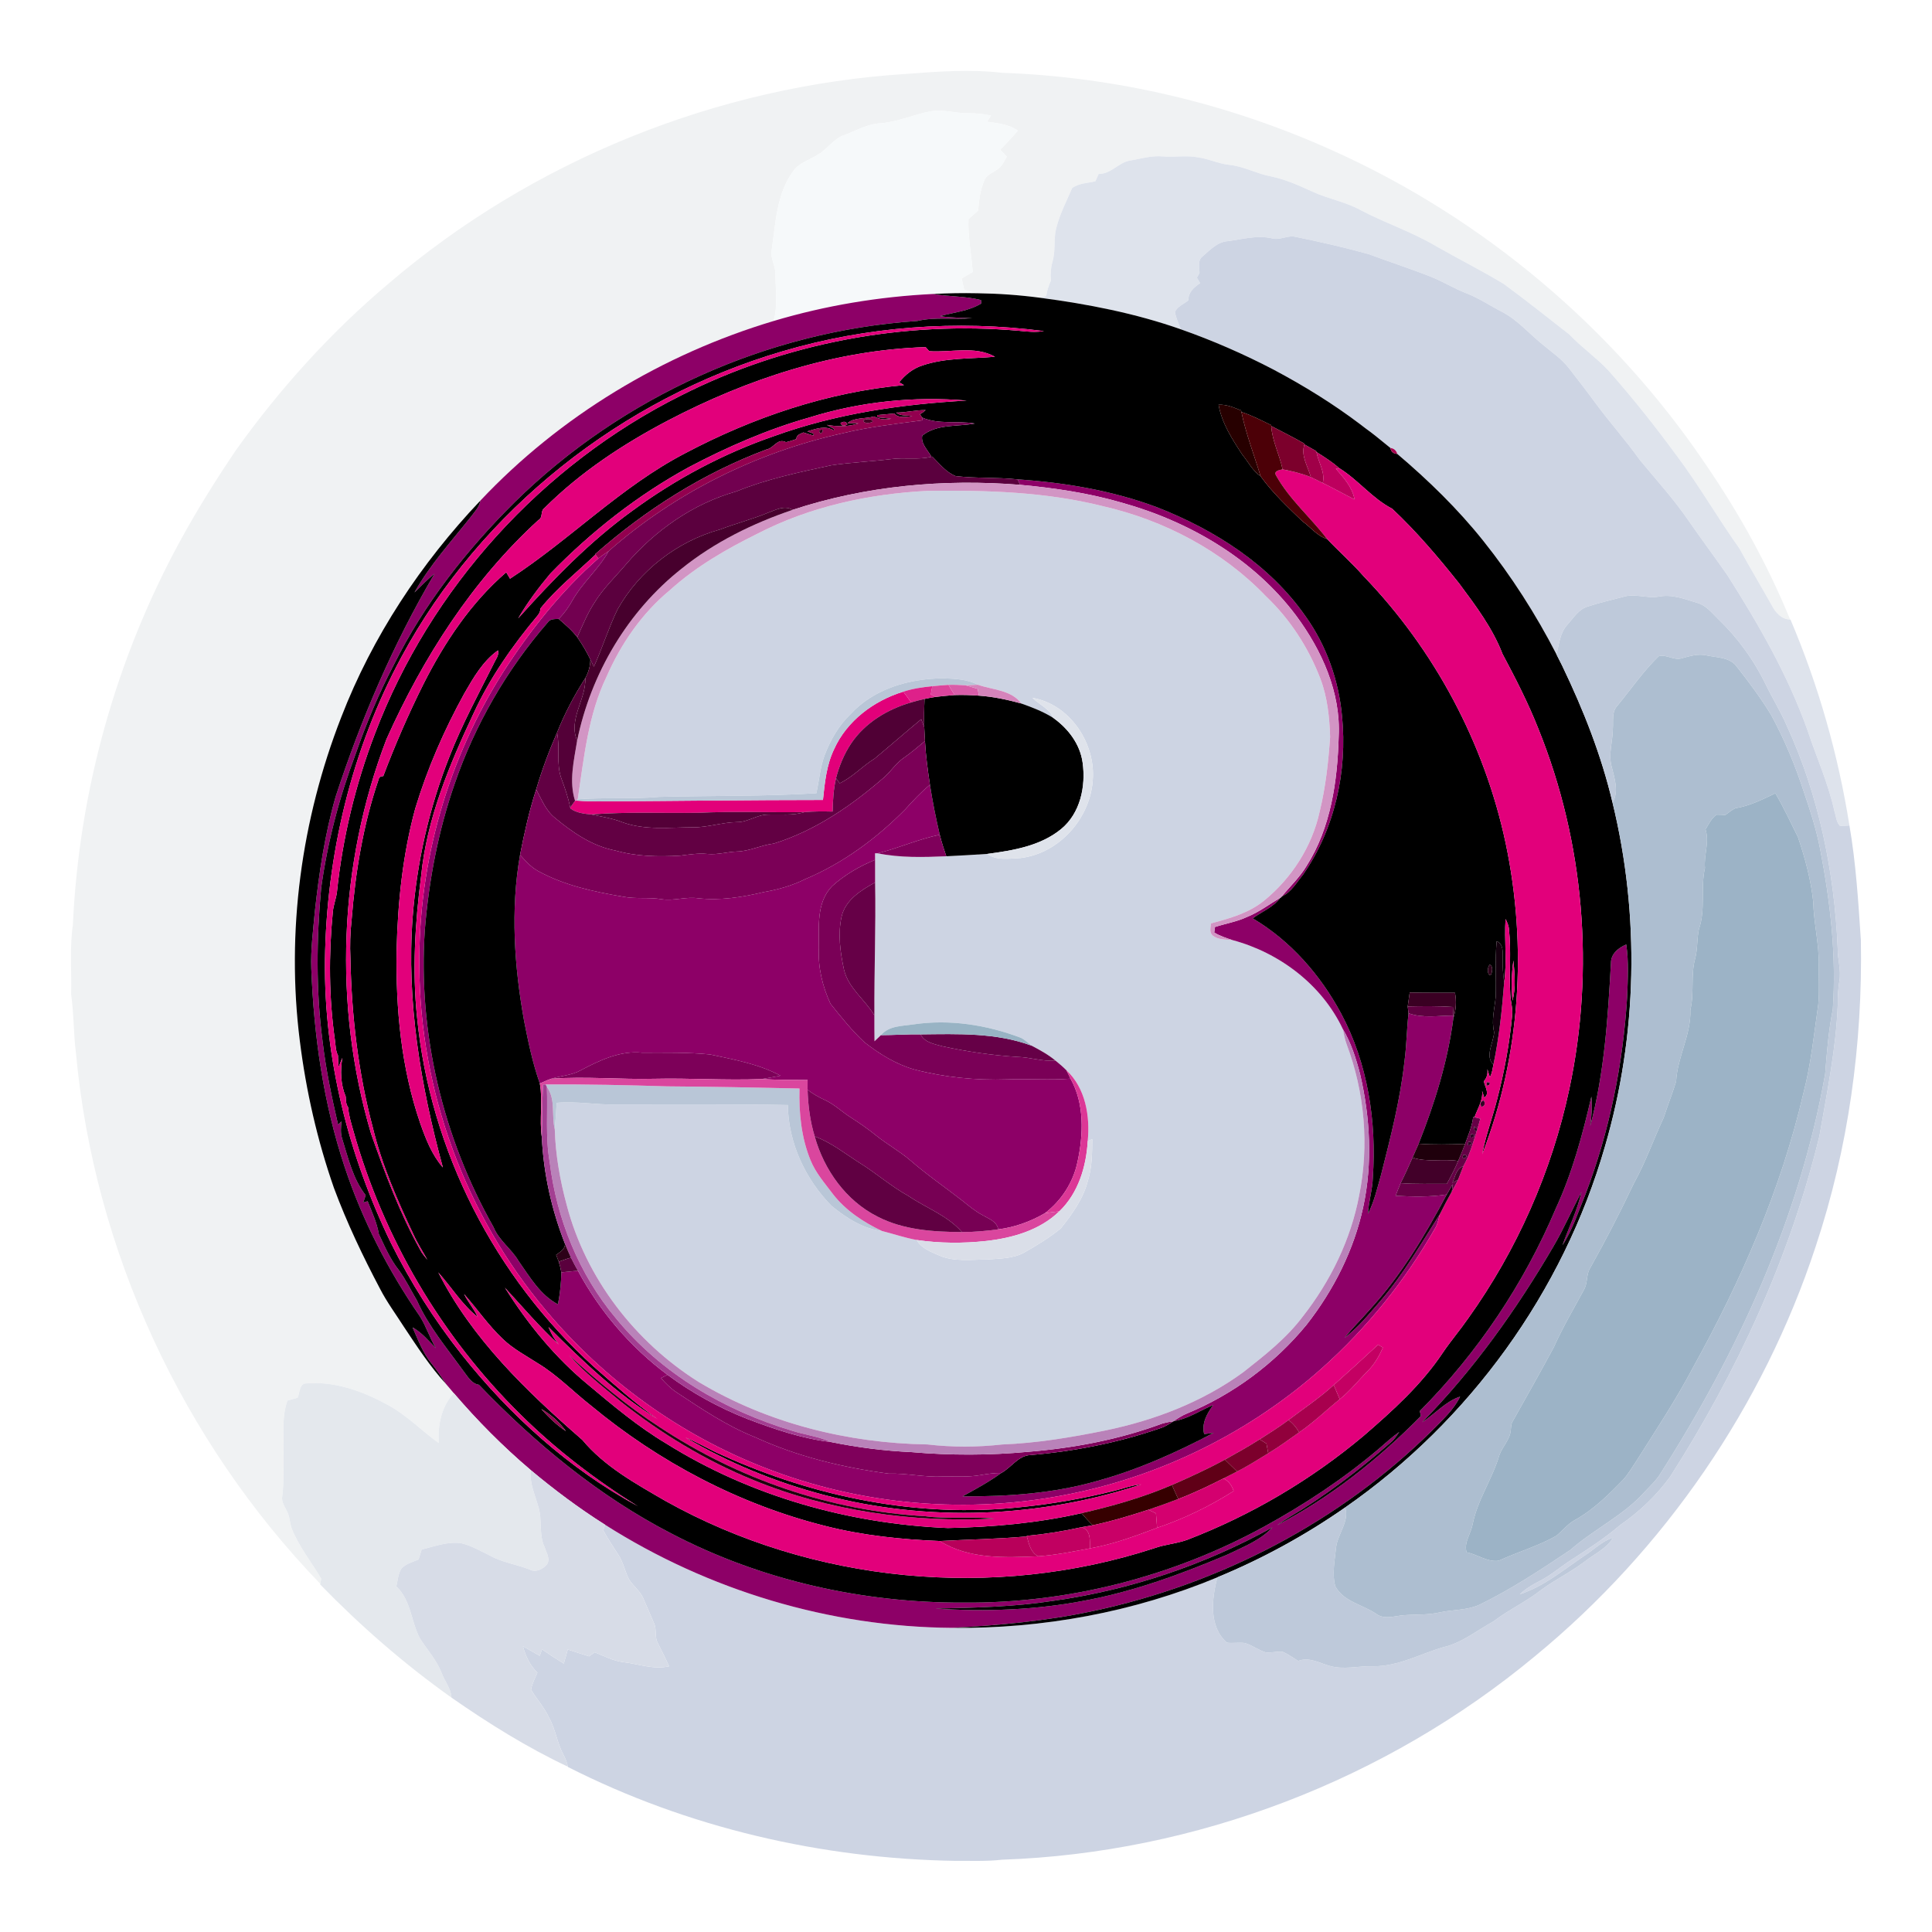 <?xml version="1.0" encoding="UTF-8" ?>
<!DOCTYPE svg PUBLIC "-//W3C//DTD SVG 1.1//EN" "http://www.w3.org/Graphics/SVG/1.1/DTD/svg11.dtd">
<svg width="750pt" height="750pt" viewBox="0 0 750 750" version="1.1" xmlns="http://www.w3.org/2000/svg">
<g id="#f0f2f3ff">
<path fill="#f0f2f3" opacity="1.00" d=" M 150.97 109.98 C 206.87 62.21 278.49 33.31 351.86 28.69 C 364.19 27.76 376.63 26.82 388.97 28.26 C 433.21 29.82 477.12 40.24 517.45 58.48 C 575.80 84.71 626.57 127.48 662.32 180.53 C 675.19 199.34 686.29 219.42 694.93 240.51 C 691.56 240.42 689.27 237.83 687.83 235.04 C 683.66 227.62 679.29 220.30 675.19 212.84 C 666.82 201.11 659.64 188.54 650.98 177.00 C 642.58 165.52 633.72 154.37 624.29 143.72 C 619.60 138.75 613.94 134.83 609.24 129.87 C 600.80 123.26 592.42 116.57 583.77 110.24 C 575.17 105.01 566.15 100.53 557.42 95.53 C 547.95 89.91 537.40 86.49 527.70 81.32 C 521.98 78.27 515.51 77.17 509.65 74.47 C 504.37 72.07 499.06 69.64 493.36 68.48 C 487.77 67.43 482.71 64.50 477.01 63.97 C 472.90 63.51 469.12 61.62 465.03 61.08 C 460.47 60.22 455.85 61.12 451.27 60.72 C 447.16 60.35 443.14 61.53 439.14 62.26 C 434.36 62.76 431.50 67.58 426.51 67.53 C 426.08 68.48 425.65 69.43 425.23 70.38 C 422.21 71.11 418.74 71.09 416.19 73.04 C 413.77 78.80 410.67 84.37 409.63 90.61 C 409.23 94.30 409.61 98.08 408.56 101.69 C 407.88 104.05 407.76 106.51 407.96 108.95 C 407.10 110.85 406.47 112.84 406.14 114.90 C 405.55 115.07 404.39 115.42 403.80 115.60 C 395.69 114.52 387.53 113.95 379.34 113.84 C 377.65 113.45 375.97 112.96 374.30 112.50 C 373.97 111.03 373.64 109.56 373.31 108.10 C 374.74 107.26 376.17 106.41 377.60 105.58 C 377.11 98.73 375.70 91.95 375.95 85.07 C 377.21 83.98 378.45 82.87 379.69 81.76 C 380.06 77.82 380.46 73.80 382.07 70.14 C 382.77 67.89 385.23 67.16 386.96 65.88 C 388.92 64.81 389.74 62.61 390.84 60.79 C 389.98 59.90 389.12 59.00 388.27 58.11 C 390.66 55.76 392.88 53.24 395.12 50.75 C 391.66 48.18 387.29 47.85 383.17 47.25 C 383.68 46.46 384.18 45.67 384.69 44.88 C 381.83 44.19 378.89 43.94 375.96 43.98 C 370.99 44.06 366.08 42.29 361.13 43.23 C 354.68 44.46 348.61 47.32 342.02 47.84 C 336.83 48.03 332.32 50.78 327.56 52.52 C 323.60 53.91 321.34 57.74 317.84 59.83 C 314.45 62.10 310.01 63.13 307.71 66.76 C 301.43 75.45 301.12 86.64 299.60 96.85 C 298.88 100.01 300.94 102.84 300.99 105.95 C 301.05 112.17 302.00 118.48 300.36 124.60 C 257.25 137.48 217.35 161.55 186.48 194.33 C 163.41 218.63 144.58 247.08 132.48 278.39 C 116.96 318.13 111.05 361.68 116.39 404.06 C 118.81 423.48 123.18 442.69 129.64 461.18 C 134.65 474.65 140.85 487.67 147.56 500.37 C 150.24 505.56 153.73 510.25 156.86 515.17 C 161.92 522.76 166.93 530.46 173.10 537.22 C 174.12 538.42 175.14 539.62 176.17 540.83 C 171.31 545.96 169.91 553.33 170.31 560.18 C 163.42 555.27 157.53 548.96 149.94 545.07 C 140.51 539.95 129.81 536.14 118.93 537.03 C 116.14 537.02 116.43 540.73 115.52 542.62 C 114.21 542.97 112.91 543.34 111.60 543.70 C 109.34 549.91 110.20 556.58 110.06 563.05 C 109.97 568.91 110.31 574.80 109.60 580.65 C 109.10 582.85 110.48 584.74 111.38 586.63 C 112.44 588.56 112.49 590.83 113.08 592.93 C 115.84 600.17 120.82 606.23 124.70 612.86 C 124.60 613.36 124.41 614.34 124.32 614.83 C 70.84 559.41 36.61 485.64 29.49 408.88 C 28.52 401.28 28.71 393.57 27.61 385.99 C 27.86 377.01 26.99 367.96 28.29 359.05 C 30.67 307.00 45.04 255.55 70.02 209.84 C 76.63 197.71 83.99 186.00 91.73 174.56 C 108.76 150.74 128.56 128.86 150.97 109.98 Z" />
</g>
<g id="#f6f9faff">
<path fill="#f6f9fa" opacity="1.00" d=" M 342.02 47.84 C 348.61 47.32 354.68 44.46 361.13 43.23 C 366.08 42.29 370.99 44.06 375.96 43.98 C 378.89 43.94 381.83 44.19 384.69 44.88 C 384.18 45.67 383.68 46.46 383.17 47.25 C 387.29 47.85 391.66 48.18 395.12 50.75 C 392.88 53.24 390.66 55.76 388.27 58.11 C 389.12 59.00 389.98 59.90 390.84 60.79 C 389.74 62.61 388.92 64.81 386.96 65.88 C 385.23 67.16 382.77 67.89 382.07 70.14 C 380.46 73.80 380.06 77.82 379.69 81.76 C 378.45 82.87 377.21 83.98 375.95 85.07 C 375.70 91.95 377.11 98.73 377.60 105.58 C 376.17 106.41 374.74 107.26 373.31 108.10 C 373.64 109.56 373.97 111.03 374.30 112.50 C 375.97 112.96 377.65 113.45 379.34 113.84 C 373.65 113.72 367.96 113.82 362.27 114.12 C 341.32 115.14 320.46 118.59 300.36 124.60 C 302.00 118.48 301.05 112.17 300.99 105.95 C 300.94 102.84 298.88 100.01 299.60 96.85 C 301.12 86.64 301.43 75.45 307.71 66.76 C 310.01 63.13 314.45 62.10 317.84 59.83 C 321.34 57.74 323.60 53.91 327.56 52.52 C 332.32 50.78 336.83 48.03 342.02 47.84 Z" />
</g>
<g id="#dee3ecff">
<path fill="#dee3ec" opacity="1.00" d=" M 439.14 62.26 C 443.14 61.53 447.16 60.35 451.27 60.72 C 455.85 61.12 460.47 60.22 465.03 61.08 C 469.12 61.62 472.90 63.51 477.01 63.97 C 482.71 64.50 487.77 67.43 493.36 68.48 C 499.06 69.64 504.37 72.07 509.65 74.47 C 515.51 77.17 521.98 78.27 527.70 81.32 C 537.40 86.49 547.95 89.91 557.42 95.53 C 566.15 100.53 575.17 105.01 583.77 110.24 C 592.42 116.57 600.80 123.26 609.24 129.87 C 613.94 134.83 619.60 138.75 624.29 143.72 C 633.72 154.37 642.58 165.52 650.98 177.00 C 659.64 188.54 666.82 201.11 675.19 212.84 C 679.29 220.30 683.66 227.62 687.83 235.04 C 689.27 237.83 691.56 240.42 694.93 240.51 L 695.07 240.54 C 705.94 266.10 713.59 293.03 717.95 320.46 C 716.73 320.56 715.53 320.58 714.33 320.68 C 712.81 319.22 712.76 316.80 712.11 314.88 C 709.75 304.04 705.11 293.91 701.65 283.42 C 694.07 262.10 682.71 242.41 670.62 223.37 C 665.70 216.31 660.55 209.41 655.65 202.34 C 649.90 193.90 643.00 186.35 636.52 178.49 C 631.17 170.93 624.93 164.05 619.44 156.58 C 616.07 151.96 612.55 147.44 609.05 142.92 C 606.14 139.17 602.14 136.55 598.57 133.51 C 593.41 129.32 589.01 124.11 583.02 121.03 C 578.37 118.65 574.03 115.66 569.12 113.80 C 564.46 112.00 560.21 109.31 555.57 107.48 C 547.57 104.29 539.38 101.66 531.32 98.66 C 522.00 96.06 512.55 93.91 503.08 91.97 C 499.87 91.13 496.85 93.46 493.63 92.49 C 487.94 91.22 482.25 92.89 476.62 93.61 C 472.50 93.92 469.61 97.18 466.66 99.69 C 464.83 101.25 465.65 103.87 465.64 105.94 C 465.30 106.56 464.97 107.18 464.64 107.81 C 465.05 108.52 465.47 109.23 465.89 109.94 C 463.48 111.49 461.27 113.48 461.32 116.56 C 459.61 118.04 457.03 118.94 456.11 121.08 C 456.49 123.44 457.54 125.64 458.44 127.85 C 440.78 121.63 422.33 118.04 403.80 115.60 C 404.39 115.42 405.55 115.07 406.14 114.90 C 406.47 112.84 407.10 110.85 407.96 108.95 C 407.76 106.51 407.88 104.05 408.56 101.69 C 409.61 98.08 409.23 94.30 409.63 90.61 C 410.67 84.37 413.77 78.80 416.19 73.04 C 418.74 71.09 422.21 71.11 425.23 70.38 C 425.65 69.43 426.08 68.48 426.51 67.53 C 431.50 67.58 434.36 62.76 439.14 62.26 Z" />
</g>
<g id="#cdd4e3ff">
<path fill="#cdd4e3" opacity="1.00" d=" M 493.63 92.49 C 496.85 93.46 499.87 91.13 503.08 91.97 C 512.55 93.91 522.00 96.06 531.32 98.66 C 539.38 101.66 547.57 104.29 555.57 107.48 C 560.21 109.31 564.46 112.00 569.12 113.80 C 574.03 115.66 578.37 118.65 583.02 121.03 C 589.01 124.11 593.41 129.32 598.57 133.51 C 602.14 136.55 606.14 139.17 609.05 142.92 C 612.55 147.44 616.07 151.96 619.44 156.58 C 624.93 164.05 631.17 170.93 636.52 178.49 C 643.00 186.35 649.90 193.90 655.65 202.34 C 660.55 209.41 665.70 216.31 670.62 223.37 C 682.71 242.41 694.07 262.10 701.65 283.42 C 705.11 293.91 709.75 304.04 712.11 314.88 C 712.76 316.80 712.81 319.22 714.33 320.68 C 715.53 320.58 716.73 320.56 717.95 320.46 C 720.49 335.18 721.40 350.12 722.39 365.00 C 723.11 405.22 717.57 445.69 704.84 483.90 C 684.53 545.74 646.25 601.49 596.00 642.83 C 538.15 690.93 464.20 719.34 388.97 721.94 C 383.01 722.62 377.02 722.33 371.04 722.39 C 319.01 721.58 266.96 709.53 220.49 685.95 L 220.46 685.84 C 220.11 684.25 219.55 682.71 218.79 681.29 C 216.27 676.73 215.72 671.40 213.17 666.86 C 211.35 662.89 208.37 659.64 206.14 655.93 C 206.56 653.60 207.68 651.48 208.62 649.33 C 205.75 646.53 204.01 642.91 203.01 639.08 C 205.20 640.28 207.37 641.54 209.53 642.80 C 209.75 642.17 210.18 640.90 210.40 640.27 C 213.17 642.19 216.00 644.02 218.87 645.81 C 219.37 643.98 219.89 642.15 220.41 640.33 C 223.15 641.24 225.91 642.11 228.67 642.99 C 229.41 642.46 230.15 641.93 230.89 641.41 C 234.51 642.87 238.05 644.76 241.98 645.24 C 247.90 645.92 253.74 648.25 259.75 646.85 C 258.38 643.74 256.77 640.75 255.30 637.70 C 254.04 635.35 255.02 632.50 253.87 630.12 C 252.47 626.87 251.11 623.59 249.67 620.36 C 248.39 617.49 245.72 615.63 244.11 612.99 C 242.61 609.99 241.98 606.61 240.16 603.76 C 238.13 600.57 236.00 597.43 234.19 594.10 C 234.37 593.55 234.71 592.45 234.88 591.90 C 274.93 617.37 322.14 631.59 369.63 631.93 C 404.78 632.32 440.10 625.83 472.59 612.31 C 470.40 620.57 469.15 631.41 476.27 637.67 C 478.59 637.98 480.94 637.50 483.27 637.82 C 486.13 638.68 488.54 640.60 491.41 641.46 C 493.56 641.61 495.69 641.06 497.85 641.18 C 500.03 642.12 501.95 643.53 503.97 644.78 C 508.18 643.12 512.09 645.55 516.07 646.67 C 521.63 648.33 527.38 646.65 533.05 646.84 C 542.70 646.95 551.30 642.06 560.33 639.43 C 567.51 637.78 573.28 632.96 579.62 629.51 C 585.56 624.98 592.40 621.84 598.27 617.22 C 603.71 613.21 609.85 610.26 615.23 606.16 C 618.97 603.19 623.70 601.19 626.19 596.91 C 621.89 598.25 618.74 601.61 615.01 603.96 C 606.99 609.39 599.31 615.85 589.99 618.90 C 592.24 616.76 594.91 615.15 597.68 613.76 C 601.55 611.79 604.90 608.99 608.46 606.54 C 615.47 601.95 622.60 597.49 628.96 592.01 C 636.39 586.90 643.02 580.57 648.33 573.28 C 674.38 532.61 694.85 488.07 706.29 441.05 C 709.22 424.13 712.74 407.22 713.42 390.01 C 713.36 386.98 713.57 383.96 714.02 380.97 C 714.83 376.63 713.31 372.35 713.39 368.01 C 712.10 338.34 706.04 308.66 693.58 281.59 C 691.19 276.11 688.03 271.01 685.42 265.64 C 680.82 256.11 674.46 247.43 666.82 240.12 C 664.44 237.80 662.25 234.95 658.91 234.04 C 654.08 232.58 649.14 230.58 644.01 231.59 C 639.34 232.42 634.62 230.23 630.03 231.72 C 625.54 232.94 620.98 233.91 616.57 235.38 C 612.88 236.39 610.84 239.84 608.45 242.52 C 605.55 245.64 605.23 250.10 604.24 254.05 C 596.22 238.48 586.74 223.64 575.81 209.96 C 565.92 197.55 554.49 186.45 542.41 176.20 C 542.02 174.86 541.13 174.09 539.75 173.89 C 537.83 172.33 535.91 170.79 534.00 169.23 C 533.51 168.85 532.54 168.09 532.05 167.72 C 531.36 167.21 530.68 166.71 530.01 166.22 C 529.52 165.84 528.55 165.09 528.06 164.72 C 517.53 156.76 506.27 149.80 494.62 143.61 C 494.54 143.57 494.39 143.48 494.31 143.44 C 482.74 137.41 470.75 132.18 458.44 127.85 C 457.54 125.64 456.49 123.44 456.11 121.08 C 457.03 118.94 459.61 118.04 461.32 116.56 C 461.27 113.48 463.48 111.49 465.89 109.94 C 465.47 109.23 465.05 108.52 464.64 107.81 C 464.97 107.18 465.30 106.56 465.64 105.94 C 465.65 103.87 464.83 101.25 466.66 99.69 C 469.61 97.18 472.50 93.92 476.62 93.61 C 482.25 92.89 487.94 91.22 493.63 92.49 Z" />
<path fill="#cdd4e3" opacity="1.00" d=" M 294.19 207.11 C 314.51 196.63 337.29 191.73 360.01 190.55 C 382.82 190.26 405.91 190.91 428.15 196.50 C 451.95 201.94 474.54 213.82 491.50 231.53 C 500.85 240.43 508.02 251.54 512.61 263.58 C 515.31 270.74 516.10 278.45 516.35 286.05 C 515.68 295.77 514.62 305.52 512.30 315.01 C 509.35 328.61 501.39 340.96 490.63 349.70 C 484.72 354.47 477.29 356.54 470.10 358.47 C 469.95 360.05 469.36 361.99 470.79 363.21 C 472.96 364.91 475.85 364.68 478.44 364.94 C 496.69 369.83 513.16 382.25 521.30 399.51 C 521.70 401.46 522.04 403.44 522.74 405.33 C 529.76 423.99 531.58 444.63 527.60 464.18 C 524.36 481.24 516.51 497.29 505.86 510.92 C 499.46 519.49 490.97 526.14 482.62 532.70 C 466.78 544.28 448.10 551.40 428.98 555.33 C 415.79 558.01 402.44 560.23 388.97 560.75 C 379.37 561.82 369.62 561.85 360.03 560.73 C 329.12 560.26 297.97 552.49 271.34 536.55 C 246.55 521.00 227.42 496.20 219.99 467.76 C 217.40 458.18 215.65 448.31 215.36 438.38 C 215.65 434.96 215.93 431.54 216.10 428.11 C 224.08 427.40 231.99 429.03 239.97 428.74 C 261.92 428.78 283.89 428.56 305.84 428.97 C 306.02 443.64 312.63 457.78 322.84 468.15 C 328.49 472.74 334.98 476.98 342.36 477.86 C 346.86 479.01 351.27 480.51 355.84 481.36 C 357.69 484.64 361.39 485.96 364.66 487.39 C 370.45 489.89 376.90 488.94 383.01 488.94 C 387.84 488.54 393.01 488.67 397.41 486.34 C 402.38 483.49 407.35 480.51 411.79 476.87 C 416.26 471.24 420.59 465.25 422.36 458.17 C 423.95 453.02 423.97 447.58 424.02 442.25 C 423.58 442.41 422.70 442.72 422.26 442.88 C 423.19 433.22 421.40 422.37 413.99 415.49 C 412.65 414.13 411.20 412.91 409.73 411.72 C 406.92 409.38 403.71 407.63 400.49 405.94 C 399.10 404.88 397.86 403.61 396.27 402.86 C 383.09 397.85 368.68 395.59 354.65 397.66 C 350.26 398.33 345.11 398.14 341.98 401.85 C 341.13 402.63 340.31 403.43 339.48 404.22 C 339.43 400.87 339.43 397.52 339.44 394.17 C 339.33 376.97 340.04 359.77 339.72 342.56 C 339.73 339.64 339.73 336.71 339.71 333.79 C 339.71 333.15 339.70 331.87 339.69 331.23 C 339.94 331.24 340.44 331.25 340.69 331.25 C 349.45 333.03 358.46 332.78 367.35 332.40 C 372.65 332.17 377.95 331.81 383.25 331.49 C 386.94 334.19 391.76 333.26 396.04 333.10 C 411.36 331.34 423.65 317.27 424.26 302.02 C 424.99 287.97 415.03 273.36 400.81 270.91 C 403.46 273.54 407.39 275.03 408.87 278.69 C 405.03 276.26 400.75 274.62 396.48 273.10 C 392.65 267.82 385.30 267.82 379.61 265.82 C 375.41 263.66 370.59 263.45 365.96 263.32 C 352.97 263.44 339.22 267.36 330.22 277.20 C 325.62 281.58 322.42 287.20 320.15 293.08 C 318.37 297.86 318.01 302.99 316.91 307.93 C 296.63 309.18 276.31 308.84 256.01 309.34 C 245.46 310.29 234.84 309.48 224.28 310.27 C 226.72 294.16 228.30 277.50 235.50 262.62 C 241.12 249.82 249.25 238.00 260.09 229.07 C 270.17 219.94 282.05 213.11 294.19 207.11 Z" />
</g>
<g id="#8d0067ff">
<path fill="#8d0067" opacity="1.00" d=" M 300.36 124.60 C 320.46 118.59 341.32 115.14 362.27 114.12 C 368.43 115.21 374.77 114.91 380.84 116.49 C 380.87 116.82 380.92 117.47 380.95 117.80 C 376.11 120.78 370.31 121.25 364.94 122.72 C 369.05 123.40 373.22 123.30 377.37 123.51 C 370.28 124.14 363.12 122.96 356.10 124.60 C 297.84 128.51 241.45 154.01 199.83 194.92 C 181.19 213.43 164.65 234.38 152.94 257.98 C 147.03 269.19 142.16 280.93 137.98 292.89 C 131.69 309.64 127.09 327.05 124.67 344.79 C 122.87 364.49 122.64 384.40 125.20 404.05 C 126.48 415.02 128.75 425.83 131.24 436.57 C 131.57 436.26 132.24 435.63 132.57 435.32 C 132.35 437.56 132.11 439.88 132.84 442.07 C 135.22 449.64 136.96 457.62 141.96 463.99 C 141.65 464.93 141.33 465.87 141.02 466.82 C 141.44 466.69 142.29 466.44 142.72 466.31 C 144.39 470.49 146.31 474.58 147.07 479.05 C 149.36 483.89 151.50 488.91 154.88 493.11 C 157.57 496.82 159.57 500.97 161.89 504.92 C 166.35 514.90 173.48 523.33 179.83 532.13 C 181.52 534.24 182.96 537.12 185.91 537.57 C 207.79 560.34 232.48 580.79 260.65 595.32 C 295.45 613.51 334.83 622.27 374.02 622.13 C 414.57 622.47 455.11 612.10 490.67 592.67 C 506.50 584.00 521.64 574.00 535.40 562.30 C 537.95 560.11 540.41 557.80 543.20 555.89 C 542.21 557.29 541.31 558.79 539.97 559.89 C 527.56 570.76 514.36 580.80 500.13 589.19 C 498.64 590.09 497.19 591.07 495.76 592.08 C 516.58 581.25 535.16 566.36 551.60 549.70 C 551.49 549.22 551.27 548.25 551.16 547.77 C 573.59 525.21 591.62 498.32 604.00 469.03 C 610.38 455.21 614.34 440.48 617.77 425.71 C 618.16 429.52 617.83 433.36 617.32 437.15 C 622.82 416.53 624.18 395.11 625.36 373.90 C 625.30 370.28 628.27 367.93 631.31 366.64 C 632.31 373.37 631.91 380.20 631.66 386.96 C 630.07 413.07 624.86 438.99 615.54 463.45 C 612.75 470.18 610.55 477.27 606.54 483.40 C 609.01 476.51 612.30 469.89 613.93 462.72 C 610.19 469.74 607.04 477.07 603.00 483.93 C 588.64 508.47 572.02 531.81 552.05 552.14 C 557.06 548.92 561.04 544.08 566.81 542.16 C 564.35 547.31 560.01 551.13 556.11 555.16 C 520.18 590.79 473.47 615.01 424.07 625.46 C 406.16 629.29 387.88 630.94 369.63 631.93 C 322.14 631.59 274.93 617.37 234.88 591.90 C 224.77 585.52 215.18 578.34 206.02 570.67 C 195.28 561.56 185.32 551.53 176.17 540.83 C 175.14 539.62 174.12 538.42 173.10 537.22 C 171.38 534.53 169.59 531.89 167.59 529.41 C 164.14 525.28 162.32 520.14 160.15 515.30 C 163.74 517.27 166.35 520.48 169.19 523.35 C 166.83 519.37 165.46 514.88 162.98 510.98 C 150.68 493.16 140.67 473.70 133.84 453.14 C 125.53 428.30 121.84 402.12 120.84 376.01 C 120.57 368.61 121.55 361.25 122.22 353.90 C 123.87 338.88 126.10 323.86 130.28 309.32 C 140.10 279.25 152.62 250.00 168.68 222.72 C 165.91 224.95 163.41 227.49 160.89 229.99 C 166.86 219.31 175.17 210.22 182.74 200.69 C 184.19 198.71 186.09 196.86 186.48 194.33 C 217.35 161.55 257.25 137.48 300.36 124.60 M 408.88 621.44 C 393.73 623.78 378.39 624.15 363.10 624.44 C 382.73 625.74 402.57 625.02 421.91 621.19 C 440.78 617.60 458.90 610.91 476.55 603.45 C 482.62 600.49 489.25 598.00 493.95 592.93 C 467.63 607.51 438.68 617.25 408.88 621.44 Z" />
<path fill="#8d0067" opacity="1.00" d=" M 395.03 186.09 C 413.40 187.34 431.77 190.42 449.07 196.88 C 471.50 205.64 492.88 219.22 506.82 239.25 C 514.94 250.61 519.71 264.16 520.98 278.04 C 523.11 299.41 518.16 321.78 505.86 339.53 C 503.36 342.57 501.27 346.36 497.56 348.04 C 500.78 344.09 504.57 340.58 507.20 336.16 C 516.65 321.29 519.20 303.26 519.68 285.97 C 520.56 268.82 513.12 252.38 503.07 238.88 C 486.61 216.99 461.84 202.53 435.74 195.21 C 422.81 191.43 409.43 189.43 396.04 188.21 C 395.78 187.68 395.28 186.62 395.03 186.09 Z" />
<path fill="#8d0067" opacity="1.00" d=" M 232.30 216.76 C 233.59 215.75 234.96 214.86 236.31 213.92 C 232.43 220.94 226.08 226.18 222.16 233.17 C 220.72 235.75 219.00 238.18 216.88 240.25 C 215.39 240.36 213.59 240.16 212.66 241.60 C 196.71 259.94 184.35 281.38 176.46 304.37 C 170.13 322.63 166.48 341.76 164.92 361.01 C 162.20 401.01 171.91 441.57 191.62 476.42 C 193.73 481.60 198.56 484.79 201.33 489.54 C 205.67 495.70 209.71 502.71 216.59 506.34 C 217.39 502.25 217.84 498.09 217.91 493.93 C 220.05 493.70 222.19 493.49 224.34 493.28 C 232.86 509.07 244.73 522.96 259.12 533.69 C 258.49 534.01 257.23 534.64 256.59 534.96 C 258.40 537.01 260.32 538.98 262.62 540.49 C 272.38 546.94 282.16 553.56 293.10 557.90 C 309.49 565.44 327.20 569.70 345.01 572.06 C 352.04 571.86 358.96 573.54 365.99 573.18 C 370.88 573.07 375.82 573.49 380.67 572.62 C 383.32 572.15 386.00 571.80 388.70 571.80 C 383.96 575.27 378.78 578.06 373.65 580.89 C 391.24 580.97 409.04 579.77 426.02 574.87 C 441.76 570.54 456.72 563.85 471.11 556.24 C 470.19 556.36 468.36 556.59 467.45 556.71 C 466.38 552.49 468.59 548.74 470.94 545.44 C 465.84 547.54 461.12 550.88 455.57 551.68 C 457.21 550.59 458.87 549.50 460.70 548.75 C 478.73 541.31 494.84 529.35 507.20 514.28 C 517.72 500.85 525.63 485.23 529.21 468.50 C 532.88 451.54 531.91 433.79 527.99 416.98 C 526.42 410.93 524.52 404.89 521.30 399.51 C 513.16 382.25 496.69 369.83 478.44 364.94 C 476.00 364.16 473.57 363.33 471.37 362.02 C 471.44 361.48 471.58 360.40 471.65 359.86 C 475.79 358.52 480.14 357.82 484.11 355.96 C 488.75 354.09 492.74 351.02 497.02 348.51 C 494.33 352.19 489.88 353.88 486.29 356.50 C 500.97 365.17 512.59 378.49 520.61 393.42 C 530.98 412.81 534.42 435.29 532.94 457.06 C 532.81 461.83 531.27 466.42 531.07 471.18 C 533.50 466.36 534.70 461.07 536.16 455.91 C 539.83 441.43 543.57 426.90 545.21 412.02 C 546.04 405.81 546.09 399.55 546.79 393.34 C 552.37 395.36 558.40 394.25 564.19 394.24 L 564.21 395.17 C 562.05 411.96 556.95 428.30 550.72 444.00 C 549.95 445.80 549.14 447.59 548.34 449.38 C 546.87 452.72 545.38 456.05 543.72 459.30 C 543.02 460.92 542.41 462.57 541.75 464.21 C 548.37 464.56 555.05 464.74 561.62 463.70 C 553.19 479.62 543.78 495.24 531.56 508.57 C 528.44 512.22 524.93 515.53 521.98 519.34 C 527.36 515.33 531.54 510.00 535.93 505.00 C 544.84 494.65 551.66 482.79 558.97 471.33 C 558.48 473.02 558.19 474.80 557.34 476.37 C 545.72 496.89 530.71 515.49 513.11 531.18 C 485.74 555.56 451.84 572.53 415.92 579.84 C 376.20 588.04 334.12 584.46 296.39 569.58 C 263.82 556.84 234.64 535.73 212.16 508.97 C 180.78 471.87 162.93 423.59 162.80 374.98 C 162.36 334.75 173.90 294.51 195.53 260.59 C 205.91 244.55 217.91 229.39 232.30 216.76 Z" />
<path fill="#8d0067" opacity="1.00" d=" M 351.33 314.27 C 354.38 310.89 357.48 307.54 361.00 304.64 C 362.01 311.16 363.32 317.62 364.81 324.05 C 356.55 325.73 348.84 329.25 340.69 331.25 C 340.44 331.25 339.94 331.24 339.69 331.23 C 339.70 331.87 339.71 333.15 339.71 333.79 C 333.66 336.26 327.85 339.63 323.00 344.03 C 316.82 350.41 317.94 359.86 317.90 367.99 C 317.48 375.43 319.28 382.90 322.38 389.63 C 326.51 394.82 330.69 400.03 335.55 404.58 C 341.35 409.11 347.70 413.08 354.84 415.14 C 366.61 418.23 378.83 419.42 390.99 419.02 C 399.18 418.66 407.39 419.39 415.58 418.73 C 421.06 428.55 420.60 440.48 418.26 451.15 C 416.60 459.03 412.03 466.08 405.64 470.96 C 400.07 474.19 393.92 476.45 387.51 477.23 C 386.92 474.05 383.77 473.12 381.34 471.67 C 378.59 470.19 376.17 468.20 373.75 466.24 C 367.01 460.98 359.93 456.14 353.47 450.53 C 349.29 446.92 344.41 444.26 340.12 440.81 C 336.97 438.28 333.67 435.96 330.26 433.79 C 326.80 431.61 323.85 428.64 320.08 426.96 C 317.75 425.89 315.53 424.61 313.50 423.06 C 313.49 421.79 313.50 420.52 313.51 419.26 C 307.55 419.22 301.59 419.23 295.63 418.89 C 298.09 418.51 300.53 418.03 302.99 417.58 C 294.51 413.02 284.95 411.34 275.64 409.34 C 266.89 408.48 258.08 408.66 249.31 408.66 C 240.79 407.76 232.78 411.61 225.46 415.48 C 221.94 417.46 217.81 417.59 214.01 418.76 C 212.49 419.28 211.03 419.96 209.56 420.61 C 206.78 412.76 205.08 404.58 203.47 396.42 C 199.64 375.19 198.13 353.20 201.88 331.85 C 203.96 334.18 206.07 336.59 208.85 338.11 C 219.02 343.71 230.52 346.17 241.87 348.09 C 246.83 349.06 251.91 348.24 256.88 349.08 C 261.61 349.82 266.29 348.00 271.04 348.71 C 279.59 349.64 288.20 348.31 296.51 346.30 C 302.03 345.33 307.48 343.83 312.50 341.30 C 327.17 335.14 340.19 325.55 351.33 314.27 Z" />
</g>
<g id="#000000ff">
<path fill="#000000" opacity="1.00" d=" M 362.27 114.12 C 367.96 113.82 373.65 113.72 379.34 113.84 C 387.53 113.95 395.69 114.52 403.80 115.60 C 422.33 118.04 440.78 121.63 458.44 127.85 C 470.75 132.18 482.74 137.41 494.31 143.44 C 494.39 143.48 494.54 143.57 494.62 143.61 C 506.27 149.80 517.53 156.76 528.06 164.72 C 528.55 165.09 529.52 165.84 530.01 166.22 C 530.68 166.71 531.36 167.21 532.05 167.72 C 532.54 168.09 533.51 168.85 534.00 169.23 C 535.91 170.79 537.83 172.33 539.75 173.89 C 540.02 175.36 540.91 176.13 542.41 176.20 C 554.49 186.45 565.92 197.55 575.81 209.96 C 586.74 223.64 596.22 238.48 604.24 254.05 L 604.44 254.46 C 604.46 254.51 604.50 254.59 604.52 254.63 C 605.14 255.86 605.76 257.10 606.40 258.35 C 606.44 258.44 606.53 258.62 606.57 258.71 C 614.72 275.66 621.65 293.24 625.98 311.57 C 636.64 355.34 635.68 401.87 623.03 445.12 C 606.78 501.53 570.40 551.70 522.22 585.18 C 506.73 595.99 490.05 605.10 472.59 612.31 C 440.10 625.83 404.78 632.32 369.63 631.93 C 387.88 630.94 406.16 629.29 424.07 625.46 C 473.47 615.01 520.18 590.79 556.11 555.16 C 560.01 551.13 564.35 547.31 566.81 542.16 C 561.04 544.08 557.06 548.92 552.05 552.14 C 572.02 531.81 588.64 508.47 603.00 483.93 C 607.04 477.07 610.19 469.74 613.93 462.72 C 612.30 469.89 609.01 476.51 606.54 483.40 C 610.55 477.27 612.75 470.18 615.54 463.45 C 624.86 438.99 630.07 413.07 631.66 386.96 C 631.91 380.20 632.31 373.37 631.31 366.64 C 628.27 367.93 625.30 370.28 625.36 373.90 C 624.18 395.11 622.82 416.53 617.32 437.15 C 617.83 433.36 618.16 429.52 617.77 425.71 C 614.34 440.48 610.38 455.21 604.00 469.03 C 591.62 498.32 573.59 525.21 551.16 547.77 C 551.27 548.25 551.49 549.22 551.60 549.70 C 535.16 566.36 516.58 581.25 495.76 592.08 C 497.19 591.07 498.64 590.09 500.13 589.19 C 514.36 580.80 527.56 570.76 539.97 559.89 C 541.31 558.79 542.21 557.29 543.20 555.89 C 540.41 557.80 537.95 560.11 535.40 562.30 C 521.64 574.00 506.50 584.00 490.67 592.67 C 455.11 612.10 414.57 622.47 374.02 622.13 C 334.83 622.27 295.45 613.51 260.65 595.32 C 232.48 580.79 207.79 560.34 185.91 537.57 C 182.96 537.12 181.52 534.24 179.83 532.13 C 173.48 523.33 166.35 514.90 161.89 504.92 C 159.57 500.97 157.57 496.82 154.88 493.11 C 151.50 488.91 149.36 483.89 147.07 479.05 C 146.31 474.58 144.39 470.49 142.72 466.31 C 142.29 466.44 141.44 466.69 141.02 466.82 C 141.33 465.87 141.65 464.93 141.96 463.99 C 136.96 457.62 135.22 449.64 132.84 442.07 C 132.11 439.88 132.35 437.56 132.57 435.32 C 132.24 435.63 131.57 436.26 131.24 436.57 C 128.75 425.83 126.48 415.02 125.20 404.05 C 122.64 384.40 122.87 364.49 124.67 344.79 C 127.09 327.05 131.69 309.64 137.98 292.89 C 142.16 280.93 147.03 269.19 152.94 257.98 C 164.65 234.38 181.19 213.43 199.83 194.92 C 241.45 154.01 297.84 128.51 356.10 124.60 C 363.12 122.96 370.28 124.14 377.37 123.51 C 373.22 123.30 369.05 123.40 364.94 122.72 C 370.31 121.25 376.11 120.78 380.95 117.80 C 380.92 117.47 380.87 116.82 380.84 116.49 C 374.77 114.91 368.43 115.21 362.27 114.12 M 303.62 136.42 C 241.53 154.66 186.69 197.82 155.90 254.93 C 136.39 291.02 126.68 332.05 126.14 372.98 C 125.78 410.82 135.26 448.38 151.68 482.36 C 159.30 497.74 168.55 512.32 179.19 525.79 C 198.01 549.50 220.96 570.24 247.65 584.72 C 231.21 574.50 215.73 562.66 201.97 549.02 C 171.27 518.81 148.80 480.42 137.17 438.96 C 136.32 435.97 135.38 432.99 135.15 429.87 C 134.26 428.64 134.29 427.19 134.21 425.70 C 132.19 420.92 132.08 415.70 132.89 410.64 C 132.42 411.85 131.94 413.05 131.43 414.25 C 131.39 412.75 131.19 411.25 131.22 409.76 C 130.29 407.94 130.30 405.87 130.04 403.90 C 127.68 387.37 127.58 370.56 129.21 353.96 C 129.44 351.42 130.41 349.02 130.78 346.51 C 132.96 325.38 137.99 304.55 145.59 284.72 C 167.08 228.23 210.38 180.52 264.42 153.50 C 304.77 133.10 350.88 124.43 395.90 128.44 C 399.00 128.79 402.14 129.04 405.24 128.53 C 371.31 124.12 336.45 126.71 303.62 136.42 M 259.28 163.25 C 241.88 172.39 225.24 183.34 211.29 197.28 C 209.67 198.45 210.90 200.95 208.98 201.91 C 183.27 225.42 164.18 255.33 150.02 286.96 C 131.43 335.53 129.30 390.18 144.03 440.05 C 149.45 455.41 155.12 470.79 163.06 485.07 C 163.78 486.54 164.88 487.76 165.89 489.04 C 164.09 485.77 162.06 482.63 160.51 479.22 C 154.22 465.87 148.26 452.24 144.76 437.85 C 139.05 416.41 136.47 394.23 136.04 372.07 C 135.79 367.01 135.96 361.95 136.51 356.92 C 137.97 338.61 140.96 320.31 146.88 302.88 C 147.05 301.81 147.68 301.28 148.78 301.30 C 153.40 289.09 158.61 277.09 164.45 265.42 C 172.60 249.35 182.78 234.00 196.52 222.16 C 196.89 222.78 197.62 224.03 197.99 224.65 C 221.39 209.44 241.07 188.88 266.00 175.94 C 292.33 162.02 321.17 152.23 350.92 149.50 C 350.45 149.23 349.51 148.68 349.05 148.40 C 351.40 145.48 354.40 143.05 358.01 141.89 C 367.09 138.80 376.82 139.33 386.25 138.49 C 378.49 134.12 369.15 136.94 360.71 136.32 C 360.36 135.92 359.66 135.14 359.32 134.75 C 324.26 135.86 290.17 147.09 259.28 163.25 M 314.06 162.11 C 297.84 166.71 282.31 173.51 267.41 181.35 C 247.48 192.23 229.47 206.39 213.66 222.65 C 209.08 228.13 204.75 233.87 201.15 240.05 C 214.69 224.96 228.90 210.26 245.39 198.35 C 262.19 185.99 280.82 176.07 300.54 169.27 C 324.49 160.61 349.92 156.89 375.26 155.50 C 354.71 153.74 333.75 155.95 314.06 162.11 M 473.05 157.13 C 474.31 164.32 478.39 170.59 482.33 176.59 C 484.63 179.38 486.30 182.83 489.37 184.89 C 494.01 191.35 499.89 196.84 505.60 202.36 C 508.80 204.62 511.32 208.11 515.19 209.24 C 519.84 214.15 524.94 218.63 529.39 223.73 C 556.90 252.27 576.27 288.57 584.50 327.36 C 592.94 367.32 590.25 409.90 575.40 448.04 C 576.72 440.86 579.35 434.03 581.14 426.97 C 583.96 416.16 586.01 405.12 587.04 393.99 C 587.28 391.32 586.42 388.73 586.29 386.08 C 585.78 377.70 586.71 369.27 585.79 360.91 C 585.73 359.41 585.11 358.06 584.45 356.75 C 583.90 364.95 585.09 373.21 583.91 381.36 C 583.52 378.24 583.23 375.11 583.36 371.97 C 583.33 369.58 583.70 366.43 581.00 365.36 C 580.34 372.56 580.88 379.80 580.63 387.01 C 580.20 391.55 578.88 396.09 580.01 400.65 C 579.84 404.73 576.30 409.91 579.73 413.32 C 579.40 414.95 579.22 416.68 578.37 418.15 C 578.01 417.10 577.69 416.05 577.39 415.00 C 577.64 416.76 577.21 418.41 576.04 419.74 C 576.30 421.65 578.52 424.73 576.17 426.08 C 575.97 425.43 575.57 424.14 575.37 423.50 C 575.72 427.19 573.59 430.37 572.40 433.71 L 571.90 433.58 C 571.46 437.24 569.98 440.63 568.75 444.06 C 562.74 444.29 556.72 444.42 550.72 444.00 C 556.95 428.30 562.05 411.96 564.21 395.17 C 565.26 392.01 565.45 388.66 564.82 385.40 C 558.96 385.39 553.10 385.44 547.25 385.29 C 546.97 387.09 546.71 388.89 546.47 390.70 C 546.55 391.36 546.71 392.68 546.79 393.34 C 546.09 399.55 546.04 405.81 545.21 412.02 C 543.57 426.90 539.83 441.43 536.16 455.91 C 534.70 461.07 533.50 466.36 531.07 471.18 C 531.27 466.42 532.81 461.83 532.94 457.06 C 534.42 435.29 530.98 412.81 520.61 393.42 C 512.59 378.49 500.97 365.17 486.29 356.50 C 489.88 353.88 494.33 352.19 497.02 348.51 L 497.31 348.34 L 497.56 348.04 C 501.27 346.36 503.36 342.57 505.86 339.53 C 518.16 321.78 523.11 299.41 520.98 278.04 C 519.71 264.16 514.94 250.61 506.82 239.25 C 492.88 219.22 471.50 205.64 449.07 196.88 C 431.77 190.42 413.40 187.34 395.03 186.09 C 387.04 185.24 378.96 185.75 371.00 184.82 C 367.25 183.35 364.71 180.00 361.92 177.25 L 361.59 177.31 C 360.20 174.75 357.37 172.25 358.01 169.11 C 363.76 164.49 371.62 165.69 378.41 164.41 C 371.65 163.24 364.40 164.89 357.98 162.10 C 357.76 161.78 357.32 161.14 357.11 160.82 C 357.92 160.37 358.66 159.83 359.34 159.20 C 355.50 159.13 351.75 160.18 347.90 160.16 C 349.54 161.64 352.06 161.13 354.12 161.55 C 351.77 161.75 348.92 162.53 347.12 160.52 C 344.92 160.72 342.73 160.97 340.54 161.14 L 340.49 161.98 C 342.31 162.14 344.14 162.32 345.97 162.55 C 343.68 163.03 341.35 162.85 339.31 161.66 C 335.97 162.65 331.63 161.96 328.99 164.26 C 330.06 164.28 332.21 164.32 333.28 164.34 C 329.31 165.73 325.12 165.65 321.00 164.94 C 321.69 165.34 323.07 166.12 323.76 166.51 L 323.70 167.15 C 320.47 165.00 316.71 166.48 313.38 167.46 C 314.00 167.68 315.25 168.12 315.87 168.34 L 315.74 169.09 C 314.45 168.69 313.16 168.29 311.88 167.88 C 310.67 168.45 309.11 168.82 309.13 170.45 C 307.82 170.94 306.49 171.33 305.14 171.66 C 301.75 169.95 300.53 173.93 297.54 174.49 C 273.05 183.65 250.62 197.85 231.05 215.11 L 231.17 215.28 C 223.97 222.16 216.09 228.36 209.83 236.17 C 209.77 237.19 209.42 238.09 208.76 238.87 C 199.00 250.54 190.16 263.13 183.80 277.01 C 174.39 297.04 165.64 317.90 163.47 340.14 C 161.13 358.30 159.99 376.71 161.91 394.97 C 166.93 446.56 192.07 495.73 230.45 530.49 C 238.49 537.58 246.52 544.71 255.27 550.91 C 239.48 541.20 225.97 528.20 212.92 515.15 C 213.91 517.66 215.23 519.92 216.91 521.95 C 209.42 515.10 202.87 507.32 196.00 499.88 C 204.88 513.97 215.54 527.07 228.45 537.67 C 238.10 545.77 247.78 553.92 258.65 560.38 C 291.32 580.84 329.57 591.56 367.96 593.18 C 385.37 592.82 402.82 591.27 419.83 587.42 C 421.21 589.02 422.65 590.59 424.14 592.11 C 422.72 592.37 421.31 592.63 419.89 592.85 C 412.86 594.40 405.73 595.55 398.57 596.22 L 398.63 596.43 C 387.39 597.45 376.10 597.60 364.83 598.22 C 349.92 597.63 334.97 596.08 320.47 592.40 C 287.08 584.04 255.88 567.60 229.43 545.66 C 222.49 540.23 216.34 533.78 208.76 529.21 C 204.13 526.24 199.20 523.63 195.20 519.80 C 189.59 514.51 185.23 508.09 180.14 502.33 C 181.65 505.47 184.04 508.08 185.44 511.27 C 179.34 506.43 175.27 499.68 170.14 493.94 C 183.24 519.78 204.46 540.16 226.05 558.96 C 234.69 569.35 246.78 575.96 258.30 582.65 C 315.41 614.60 385.82 621.31 448.00 601.05 C 452.17 599.52 456.67 599.27 460.84 597.77 C 485.70 588.23 508.95 574.51 529.35 557.39 C 540.62 547.66 551.86 537.52 560.16 525.03 C 563.22 520.52 566.76 516.37 569.87 511.90 C 588.87 485.34 602.37 454.86 609.18 422.91 C 619.13 376.45 615.03 327.03 597.21 282.95 C 593.26 272.92 588.33 263.33 583.27 253.83 C 579.40 243.77 572.85 235.13 566.49 226.55 C 558.39 216.37 549.95 206.41 540.46 197.49 C 532.77 193.55 527.33 186.37 520.01 181.81 C 517.23 179.41 514.15 177.40 511.04 175.47 L 510.94 175.10 C 509.42 174.23 507.90 173.37 506.38 172.53 L 506.44 172.25 C 502.20 169.83 497.83 167.64 493.50 165.38 L 493.47 165.03 C 489.68 163.19 485.94 161.22 481.92 159.94 L 481.79 159.32 C 478.98 158.21 476.14 156.93 473.05 157.13 M 326.27 164.24 C 326.71 165.39 327.60 165.57 328.94 164.77 C 328.49 163.60 327.61 163.43 326.27 164.24 M 180.22 269.24 C 172.40 283.43 165.88 298.38 161.19 313.90 C 156.31 331.82 154.40 350.44 153.96 368.97 C 153.61 391.60 155.73 414.57 163.14 436.08 C 165.27 442.14 167.66 448.30 171.92 453.21 C 163.35 421.65 157.73 388.80 160.20 356.00 C 161.82 334.64 166.64 313.51 174.53 293.59 C 179.36 281.23 185.69 269.53 191.64 257.69 C 192.35 256.04 193.85 254.38 193.32 252.47 C 187.42 256.66 183.76 263.10 180.22 269.24 M 587.16 388.48 C 588.51 383.41 587.96 378.03 587.52 372.86 C 586.75 378.02 586.61 383.29 587.16 388.48 M 578.28 374.50 C 577.43 375.48 577.14 378.25 578.63 378.61 C 579.34 377.58 579.70 374.89 578.28 374.50 M 210.13 546.98 C 212.98 550.18 216.09 553.20 219.68 555.57 C 217.21 552.08 213.86 549.08 210.13 546.98 Z" />
<path fill="#000000" opacity="1.00" d=" M 132.48 278.39 C 144.58 247.08 163.41 218.63 186.48 194.33 C 186.09 196.86 184.19 198.71 182.74 200.69 C 175.17 210.22 166.86 219.31 160.89 229.99 C 163.41 227.49 165.91 224.95 168.68 222.72 C 152.62 250.00 140.10 279.25 130.28 309.32 C 126.10 323.86 123.87 338.88 122.22 353.90 C 121.55 361.25 120.57 368.61 120.84 376.01 C 121.84 402.12 125.53 428.30 133.84 453.14 C 140.67 473.70 150.68 493.16 162.98 510.98 C 165.46 514.88 166.83 519.37 169.19 523.35 C 166.35 520.48 163.74 517.27 160.15 515.30 C 162.32 520.14 164.14 525.28 167.59 529.41 C 169.59 531.89 171.38 534.53 173.10 537.22 C 166.93 530.46 161.92 522.76 156.86 515.17 C 153.73 510.25 150.24 505.56 147.56 500.37 C 140.85 487.67 134.65 474.65 129.64 461.18 C 123.18 442.69 118.81 423.48 116.39 404.06 C 111.05 361.68 116.96 318.13 132.48 278.39 Z" />
<path fill="#000000" opacity="1.00" d=" M 212.66 241.60 C 213.59 240.16 215.39 240.36 216.88 240.25 C 219.42 242.47 222.04 244.64 224.08 247.36 C 226.02 250.09 227.71 253.00 229.18 256.01 C 229.15 258.55 228.44 261.03 227.21 263.25 C 222.89 269.93 219.18 277.02 216.23 284.41 C 213.08 291.58 210.36 298.94 208.14 306.44 C 205.43 314.75 203.56 323.29 201.88 331.85 C 198.13 353.20 199.64 375.19 203.47 396.42 C 205.08 404.58 206.78 412.76 209.56 420.61 C 210.81 427.45 209.31 434.49 210.32 441.39 C 211.00 455.60 214.13 469.71 219.36 482.93 C 219.28 485.06 217.38 486.02 215.89 487.15 C 216.14 487.81 216.65 489.13 216.91 489.79 C 217.33 491.14 217.67 492.52 217.91 493.93 C 217.84 498.09 217.39 502.25 216.59 506.34 C 209.71 502.71 205.67 495.70 201.33 489.54 C 198.56 484.79 193.73 481.60 191.62 476.42 C 171.91 441.57 162.20 401.01 164.92 361.01 C 166.48 341.76 170.13 322.63 176.46 304.37 C 184.35 281.38 196.71 259.94 212.66 241.60 Z" />
<path fill="#000000" opacity="1.00" d=" M 363.16 270.54 C 365.65 270.26 368.14 269.99 370.64 269.82 C 373.77 269.70 376.91 269.83 380.04 270.05 C 385.62 270.44 391.10 271.62 396.48 273.10 C 400.75 274.62 405.03 276.26 408.87 278.69 C 414.65 282.79 419.30 288.88 420.27 296.04 C 421.57 305.22 419.38 315.72 411.92 321.84 C 403.90 328.42 393.23 330.16 383.25 331.49 C 377.95 331.81 372.65 332.17 367.35 332.40 C 366.42 329.64 365.50 326.88 364.81 324.05 C 363.32 317.62 362.01 311.16 361.00 304.64 C 360.15 299.00 359.39 293.35 359.07 287.66 C 358.97 285.83 358.90 284.01 358.79 282.20 C 358.65 278.57 358.75 274.94 358.91 271.32 C 360.32 271.03 361.73 270.76 363.16 270.54 Z" />
<path fill="#000000" opacity="1.00" d=" M 455.57 551.68 C 461.12 550.88 465.84 547.54 470.94 545.44 C 468.59 548.74 466.38 552.49 467.45 556.71 C 468.36 556.59 470.19 556.36 471.11 556.24 C 456.72 563.85 441.76 570.54 426.02 574.87 C 409.04 579.77 391.24 580.97 373.65 580.89 C 378.78 578.06 383.96 575.27 388.70 571.80 C 392.61 569.69 395.28 565.02 400.05 564.85 C 417.25 563.39 434.32 560.03 450.64 554.35 C 452.42 553.79 453.95 552.70 455.54 551.75 L 455.57 551.68 Z" />
<path fill="#000000" opacity="1.00" d=" M 266.09 558.04 C 270.94 559.95 275.37 562.75 280.16 564.78 C 316.17 581.15 356.43 589.36 395.96 585.11 C 408.47 583.85 420.90 581.68 433.10 578.58 C 436.41 577.78 439.62 576.47 443.05 576.25 C 403.48 589.28 360.17 590.97 319.85 580.32 C 301.03 575.37 282.87 567.89 266.09 558.04 Z" />
<path fill="#000000" opacity="1.00" d=" M 408.88 621.44 C 438.68 617.25 467.63 607.51 493.95 592.93 C 489.25 598.00 482.62 600.49 476.55 603.45 C 458.90 610.91 440.78 617.60 421.91 621.19 C 402.57 625.02 382.73 625.74 363.10 624.44 C 378.39 624.15 393.73 623.78 408.88 621.44 Z" />
</g>
<g id="#e2007bff">
<path fill="#e2007b" opacity="1.00" d=" M 303.62 136.42 C 336.45 126.71 371.31 124.12 405.24 128.53 C 402.14 129.04 399.00 128.79 395.90 128.44 C 350.88 124.43 304.77 133.10 264.42 153.50 C 210.38 180.52 167.08 228.23 145.59 284.72 C 137.99 304.55 132.96 325.38 130.78 346.51 C 130.41 349.02 129.44 351.42 129.21 353.96 C 127.58 370.56 127.68 387.37 130.04 403.90 C 130.30 405.87 130.29 407.94 131.22 409.76 C 131.19 411.25 131.39 412.75 131.43 414.25 C 131.94 413.05 132.42 411.85 132.89 410.64 C 132.08 415.70 132.19 420.92 134.21 425.70 C 134.29 427.19 134.26 428.64 135.15 429.87 C 135.38 432.99 136.32 435.97 137.17 438.96 C 148.80 480.42 171.27 518.81 201.97 549.02 C 215.73 562.66 231.21 574.50 247.65 584.72 C 220.96 570.24 198.01 549.50 179.19 525.79 C 168.55 512.32 159.30 497.74 151.68 482.36 C 135.26 448.38 125.78 410.82 126.14 372.98 C 126.68 332.05 136.39 291.02 155.90 254.93 C 186.69 197.82 241.53 154.66 303.62 136.42 Z" />
<path fill="#e2007b" opacity="1.00" d=" M 259.28 163.25 C 290.17 147.09 324.26 135.86 359.32 134.75 C 359.66 135.14 360.36 135.92 360.71 136.32 C 369.15 136.94 378.49 134.12 386.25 138.49 C 376.82 139.33 367.09 138.80 358.01 141.89 C 354.40 143.05 351.40 145.48 349.05 148.40 C 349.51 148.68 350.45 149.23 350.92 149.50 C 321.17 152.23 292.33 162.02 266.00 175.94 C 241.07 188.88 221.39 209.44 197.99 224.65 C 197.62 224.03 196.89 222.78 196.52 222.16 C 182.78 234.00 172.60 249.35 164.45 265.42 C 158.61 277.09 153.40 289.09 148.78 301.30 C 147.68 301.28 147.05 301.81 146.88 302.88 C 140.96 320.31 137.97 338.61 136.51 356.92 C 135.96 361.95 135.79 367.01 136.04 372.07 C 136.47 394.23 139.05 416.41 144.76 437.85 C 148.26 452.24 154.22 465.87 160.51 479.22 C 162.06 482.63 164.09 485.77 165.89 489.04 C 164.88 487.76 163.78 486.54 163.06 485.07 C 155.12 470.79 149.45 455.41 144.03 440.05 C 129.30 390.18 131.43 335.53 150.02 286.96 C 164.18 255.33 183.27 225.42 208.98 201.91 C 210.90 200.95 209.67 198.45 211.29 197.28 C 225.24 183.34 241.88 172.39 259.28 163.25 Z" />
<path fill="#e2007b" opacity="1.00" d=" M 495.41 184.65 C 494.24 182.84 496.67 182.47 497.90 182.20 C 501.62 182.95 505.36 183.77 508.88 185.24 C 510.43 185.96 511.95 186.74 513.49 187.50 C 517.65 189.52 521.69 191.80 525.83 193.88 C 524.96 189.09 521.65 185.49 518.57 181.96 L 520.01 181.81 C 527.33 186.37 532.77 193.55 540.46 197.49 C 549.95 206.41 558.39 216.37 566.49 226.55 C 572.85 235.13 579.40 243.77 583.27 253.83 C 588.33 263.33 593.26 272.92 597.21 282.95 C 615.03 327.03 619.13 376.45 609.18 422.91 C 602.37 454.86 588.87 485.34 569.87 511.90 C 566.76 516.37 563.22 520.52 560.16 525.03 C 551.86 537.52 540.62 547.66 529.35 557.39 C 508.95 574.51 485.70 588.23 460.84 597.77 C 456.67 599.27 452.17 599.52 448.00 601.05 C 385.82 621.31 315.41 614.60 258.30 582.65 C 246.78 575.96 234.69 569.35 226.05 558.96 C 204.46 540.16 183.24 519.78 170.14 493.94 C 175.27 499.68 179.34 506.43 185.44 511.27 C 184.04 508.08 181.65 505.47 180.14 502.33 C 185.23 508.09 189.59 514.51 195.20 519.80 C 199.20 523.63 204.13 526.24 208.76 529.21 C 216.34 533.78 222.49 540.23 229.43 545.66 C 255.88 567.60 287.08 584.04 320.47 592.40 C 334.97 596.08 349.92 597.63 364.83 598.22 C 376.22 605.36 390.15 604.69 403.03 604.15 C 409.79 603.67 416.45 602.34 423.10 601.07 C 432.10 599.51 440.68 596.30 449.19 593.10 C 459.61 589.58 469.62 584.71 478.90 578.82 C 478.24 576.68 476.96 574.92 474.92 573.94 C 476.69 573.04 478.47 572.14 480.24 571.24 C 484.41 569.13 488.35 566.60 492.33 564.17 C 496.49 561.70 500.37 558.80 504.33 556.03 C 509.95 552.21 514.81 547.43 520.09 543.17 C 524.17 539.93 527.39 535.78 531.06 532.11 C 533.60 529.55 535.39 526.41 536.84 523.14 C 536.37 522.86 535.44 522.30 534.97 522.01 C 529.29 527.29 523.55 532.50 517.75 537.66 C 512.29 542.68 506.07 546.78 500.18 551.27 C 496.59 553.96 492.77 556.33 488.99 558.76 C 484.61 561.58 480.03 564.07 475.50 566.63 C 468.81 570.27 461.89 573.43 454.93 576.48 C 443.65 581.34 431.78 584.69 419.83 587.42 C 402.82 591.27 385.37 592.82 367.96 593.18 C 329.57 591.56 291.32 580.84 258.65 560.38 C 247.78 553.92 238.10 545.77 228.45 537.67 C 215.54 527.07 204.88 513.97 196.00 499.88 C 202.87 507.32 209.42 515.10 216.91 521.95 C 215.23 519.92 213.91 517.66 212.92 515.15 C 225.97 528.20 239.48 541.20 255.27 550.91 C 246.52 544.71 238.49 537.58 230.45 530.49 C 192.07 495.73 166.93 446.56 161.91 394.97 C 159.99 376.71 161.13 358.30 163.47 340.14 C 165.64 317.90 174.39 297.04 183.80 277.01 C 190.16 263.13 199.00 250.54 208.76 238.87 C 209.42 238.09 209.77 237.19 209.83 236.17 C 216.09 228.36 223.97 222.16 231.17 215.28 C 231.45 215.65 232.02 216.39 232.30 216.76 C 217.91 229.39 205.91 244.55 195.53 260.59 C 173.90 294.51 162.36 334.75 162.80 374.98 C 162.93 423.59 180.78 471.87 212.16 508.97 C 234.64 535.73 263.82 556.84 296.39 569.58 C 334.12 584.46 376.20 588.04 415.92 579.84 C 451.84 572.53 485.74 555.56 513.11 531.18 C 530.71 515.49 545.72 496.89 557.34 476.37 C 558.19 474.80 558.48 473.02 558.97 471.33 C 560.45 468.35 562.01 465.42 563.62 462.51 C 564.46 461.01 565.29 459.51 566.03 457.97 C 566.74 456.22 567.35 454.44 568.07 452.70 C 570.49 448.43 571.82 443.68 573.29 439.03 L 573.53 438.25 C 573.91 436.92 574.28 435.60 574.66 434.28 C 574.09 434.13 572.97 433.85 572.40 433.71 C 573.59 430.37 575.72 427.19 575.37 423.50 C 575.57 424.14 575.97 425.43 576.17 426.08 C 578.52 424.73 576.30 421.65 576.04 419.74 C 577.21 418.41 577.64 416.76 577.39 415.00 C 577.69 416.05 578.01 417.10 578.37 418.15 C 579.22 416.68 579.40 414.95 579.73 413.32 C 581.95 402.79 583.09 392.08 583.91 381.36 C 585.09 373.21 583.90 364.95 584.45 356.75 C 585.11 358.06 585.73 359.41 585.79 360.91 C 586.71 369.27 585.78 377.70 586.29 386.08 C 586.42 388.73 587.28 391.32 587.04 393.99 C 586.01 405.12 583.96 416.16 581.14 426.97 C 579.35 434.03 576.72 440.86 575.40 448.04 C 590.25 409.90 592.94 367.32 584.50 327.36 C 576.27 288.57 556.90 252.27 529.39 223.73 C 524.94 218.63 519.84 214.15 515.19 209.24 C 508.81 200.89 500.57 193.89 495.41 184.65 M 577.09 420.11 C 577.11 420.44 577.15 421.12 577.17 421.46 L 578.10 421.22 L 578.38 420.27 C 578.06 420.23 577.41 420.15 577.09 420.11 M 575.11 429.67 C 576.39 429.31 576.69 428.49 576.00 427.20 C 574.72 427.55 574.43 428.38 575.11 429.67 M 220.89 526.09 C 226.86 532.77 233.98 538.32 240.87 544.02 C 256.56 556.48 273.87 566.97 292.44 574.54 C 321.94 586.64 354.27 591.10 386.01 589.55 C 377.06 588.55 368.03 589.83 359.10 588.59 C 322.43 586.51 286.56 574.19 255.97 553.94 C 243.40 545.81 231.96 536.11 220.89 526.09 M 266.09 558.04 C 282.87 567.89 301.03 575.37 319.85 580.32 C 360.17 590.97 403.48 589.28 443.05 576.25 C 439.62 576.47 436.41 577.78 433.10 578.58 C 420.90 581.68 408.47 583.85 395.96 585.11 C 356.43 589.36 316.17 581.15 280.16 564.78 C 275.37 562.75 270.94 559.95 266.09 558.04 Z" />
<path fill="#e2007b" opacity="1.00" d=" M 180.22 269.24 C 183.76 263.10 187.42 256.66 193.32 252.47 C 193.85 254.38 192.35 256.04 191.64 257.69 C 185.69 269.53 179.36 281.23 174.53 293.59 C 166.64 313.51 161.82 334.64 160.20 356.00 C 157.73 388.80 163.35 421.65 171.92 453.21 C 167.66 448.30 165.27 442.14 163.14 436.08 C 155.73 414.57 153.61 391.60 153.96 368.97 C 154.40 350.44 156.31 331.82 161.19 313.90 C 165.88 298.38 172.40 283.43 180.22 269.24 Z" />
<path fill="#e2007b" opacity="1.00" d=" M 587.16 388.48 C 586.61 383.29 586.75 378.02 587.52 372.86 C 587.96 378.03 588.51 383.41 587.16 388.48 Z" />
</g>
<g id="#ad4581ff">
<path fill="#ad4581" opacity="1.00" d=" M 494.31 143.44 C 494.39 143.48 494.54 143.57 494.62 143.61 C 494.54 143.57 494.39 143.48 494.31 143.44 Z" />
</g>
<g id="#e00079ff">
<path fill="#e00079" opacity="1.00" d=" M 314.06 162.11 C 333.75 155.95 354.71 153.74 375.26 155.50 C 349.92 156.89 324.49 160.61 300.54 169.27 C 280.82 176.07 262.19 185.99 245.39 198.35 C 228.90 210.26 214.69 224.96 201.15 240.05 C 204.75 233.87 209.08 228.13 213.66 222.65 C 229.47 206.39 247.48 192.23 267.41 181.35 C 282.31 173.51 297.84 166.71 314.06 162.11 Z" />
</g>
<g id="#270000ff">
<path fill="#270000" opacity="1.00" d=" M 473.05 157.13 C 476.14 156.93 478.98 158.21 481.79 159.32 L 481.92 159.94 C 483.68 168.45 486.84 176.58 489.37 184.89 C 486.30 182.83 484.63 179.38 482.33 176.59 C 478.39 170.59 474.31 164.32 473.05 157.13 Z" />
</g>
<g id="#93004fff">
<path fill="#93004f" opacity="1.00" d=" M 347.90 160.16 C 351.75 160.18 355.50 159.13 359.34 159.20 C 358.66 159.83 357.92 160.37 357.11 160.82 C 357.32 161.14 357.76 161.78 357.98 162.10 L 358.02 163.19 C 347.64 164.56 337.19 165.74 327.00 168.22 C 293.62 175.64 262.00 191.29 236.31 213.92 C 234.96 214.86 233.59 215.75 232.30 216.76 C 232.02 216.39 231.45 215.65 231.17 215.28 L 231.05 215.11 C 250.62 197.85 273.05 183.65 297.54 174.49 C 300.53 173.93 301.75 169.95 305.14 171.66 C 306.49 171.33 307.82 170.94 309.13 170.45 C 309.11 168.82 310.67 168.45 311.88 167.88 C 313.16 168.29 314.45 168.69 315.74 169.09 L 315.87 168.34 C 315.25 168.12 314.00 167.68 313.38 167.46 C 316.71 166.48 320.47 165.00 323.70 167.15 L 323.76 166.51 C 323.07 166.12 321.69 165.34 321.00 164.94 C 325.12 165.65 329.31 165.73 333.28 164.34 C 332.21 164.32 330.06 164.28 328.99 164.26 C 331.63 161.96 335.97 162.65 339.31 161.66 C 341.35 162.85 343.68 163.03 345.97 162.55 C 344.14 162.32 342.31 162.14 340.49 161.98 L 340.54 161.14 C 342.73 160.97 344.92 160.72 347.12 160.52 C 348.92 162.53 351.77 161.75 354.12 161.55 C 352.06 161.13 349.54 161.64 347.90 160.16 M 335.14 163.21 C 335.33 164.60 337.84 164.30 338.78 163.70 C 338.57 162.33 336.06 162.59 335.14 163.21 M 317.99 167.11 C 318.33 170.28 321.02 165.51 317.99 167.11 Z" />
<path fill="#93004f" opacity="1.00" d=" M 210.13 546.98 C 213.86 549.08 217.21 552.08 219.68 555.57 C 216.09 553.20 212.98 550.18 210.13 546.98 Z" />
</g>
<g id="#4c0007ff">
<path fill="#4c0007" opacity="1.00" d=" M 481.92 159.94 C 485.94 161.22 489.68 163.19 493.47 165.03 L 493.50 165.38 C 493.87 171.23 496.71 176.51 497.90 182.20 C 496.67 182.47 494.24 182.84 495.41 184.65 C 500.57 193.89 508.81 200.89 515.19 209.24 C 511.32 208.11 508.80 204.62 505.60 202.36 C 499.89 196.84 494.01 191.35 489.37 184.89 C 486.84 176.58 483.68 168.45 481.92 159.94 Z" />
</g>
<g id="#720050ff">
<path fill="#720050" opacity="1.00" d=" M 357.98 162.10 C 364.40 164.89 371.65 163.24 378.41 164.41 C 371.62 165.69 363.76 164.49 358.01 169.11 C 357.37 172.25 360.20 174.75 361.59 177.31 C 356.47 178.61 351.17 177.51 345.99 178.22 C 338.22 179.16 330.38 179.50 322.63 180.64 C 310.19 183.34 297.67 185.94 285.85 190.77 C 269.08 195.50 254.33 205.87 243.07 219.01 C 238.92 223.92 234.18 228.38 230.81 233.89 C 228.03 238.10 226.17 242.80 224.08 247.36 C 222.04 244.64 219.42 242.47 216.88 240.25 C 219.00 238.18 220.72 235.75 222.16 233.17 C 226.08 226.18 232.43 220.94 236.31 213.92 C 262.00 191.29 293.62 175.64 327.00 168.22 C 337.19 165.74 347.64 164.56 358.02 163.19 L 357.98 162.10 Z" />
</g>
<g id="#3f0022ff">
<path fill="#3f0022" opacity="1.00" d=" M 335.14 163.21 C 336.06 162.59 338.57 162.33 338.78 163.70 C 337.84 164.30 335.33 164.60 335.14 163.21 Z" />
</g>
<g id="#a10056ff">
<path fill="#a10056" opacity="1.00" d=" M 326.27 164.24 C 327.61 163.43 328.49 163.60 328.94 164.77 C 327.60 165.57 326.71 165.39 326.27 164.24 Z" />
</g>
<g id="#8e2f65ff">
<path fill="#8e2f65" opacity="1.00" d=" M 528.06 164.72 C 528.55 165.09 529.52 165.84 530.01 166.22 C 529.52 165.84 528.55 165.09 528.06 164.72 Z" />
</g>
<g id="#7c002cff">
<path fill="#7c002c" opacity="1.00" d=" M 497.90 182.20 C 496.71 176.51 493.87 171.23 493.50 165.38 C 497.83 167.64 502.20 169.83 506.44 172.25 L 506.38 172.53 C 504.87 176.92 507.77 181.10 508.88 185.24 C 505.36 183.77 501.62 182.95 497.90 182.20 Z" />
<path fill="#7c002c" opacity="1.00" d=" M 475.50 566.63 C 480.03 564.07 484.61 561.58 488.99 558.76 C 489.87 559.30 490.75 559.84 491.63 560.39 C 491.86 561.64 492.09 562.90 492.33 564.17 C 488.35 566.60 484.41 569.13 480.24 571.24 C 478.65 569.70 477.07 568.16 475.50 566.63 Z" />
</g>
<g id="#2f0019ff">
<path fill="#2f0019" opacity="1.00" d=" M 317.99 167.11 C 321.02 165.51 318.33 170.28 317.99 167.11 Z" />
</g>
<g id="#e2007aff">
<path fill="#e2007a" opacity="1.00" d=" M 532.05 167.72 C 532.54 168.09 533.51 168.85 534.00 169.23 C 533.51 168.85 532.54 168.09 532.05 167.72 Z" />
<path fill="#e2007a" opacity="1.00" d=" M 323.78 290.87 C 328.75 279.82 339.21 272.01 350.62 268.51 C 351.70 269.85 352.76 271.23 353.71 272.68 C 344.56 275.31 335.85 280.55 330.45 288.55 C 327.70 292.67 325.78 297.30 324.54 302.09 C 323.57 306.34 323.31 310.70 323.22 315.05 C 319.59 314.97 315.95 314.94 312.33 315.26 C 298.55 315.46 284.76 314.88 270.99 315.53 C 257.17 315.74 243.32 315.07 229.53 316.17 C 226.72 315.89 223.80 315.58 221.44 313.86 L 221.35 313.50 C 221.98 312.62 222.61 311.75 223.24 310.87 L 223.80 310.80 C 227.53 311.08 231.26 311.14 235.00 311.08 C 263.16 310.93 291.31 310.54 319.47 310.54 C 320.17 303.86 320.84 297.01 323.78 290.87 Z" />
</g>
<g id="#a00048ff">
<path fill="#a00048" opacity="1.00" d=" M 508.88 185.24 C 507.77 181.10 504.87 176.92 506.38 172.53 C 507.90 173.37 509.42 174.23 510.94 175.10 L 511.04 175.47 C 511.78 179.48 514.53 183.34 513.49 187.50 C 511.95 186.74 510.43 185.96 508.88 185.24 Z" />
</g>
<g id="#a8004eff">
<path fill="#a8004e" opacity="1.00" d=" M 539.75 173.89 C 541.13 174.09 542.02 174.86 542.41 176.20 C 540.91 176.13 540.02 175.36 539.75 173.89 Z" />
<path fill="#a8004e" opacity="1.00" d=" M 500.18 551.27 C 506.07 546.78 512.29 542.68 517.75 537.66 C 518.52 539.49 519.30 541.33 520.09 543.17 C 514.81 547.43 509.95 552.21 504.33 556.03 C 503.26 554.18 501.92 552.51 500.18 551.27 Z" />
</g>
<g id="#bd005eff">
<path fill="#bd005e" opacity="1.00" d=" M 511.04 175.47 C 514.15 177.40 517.23 179.41 520.01 181.81 L 518.57 181.96 C 521.65 185.49 524.96 189.09 525.83 193.88 C 521.69 191.80 517.65 189.52 513.49 187.50 C 514.53 183.34 511.78 179.48 511.04 175.47 Z" />
</g>
<g id="#5b003eff">
<path fill="#5b003e" opacity="1.00" d=" M 361.59 177.31 L 361.92 177.25 C 364.71 180.00 367.25 183.35 371.00 184.82 C 378.96 185.75 387.04 185.24 395.03 186.09 C 395.28 186.62 395.78 187.68 396.04 188.21 C 366.35 185.82 336.04 188.57 307.68 197.93 C 304.54 196.02 301.18 197.93 298.15 199.04 C 292.09 201.55 285.71 203.18 279.59 205.52 C 262.93 210.11 248.12 221.53 239.69 236.64 C 236.22 243.85 233.83 251.52 230.55 258.82 C 230.09 257.88 229.64 256.94 229.18 256.01 C 227.71 253.00 226.02 250.09 224.08 247.36 C 226.17 242.80 228.03 238.10 230.81 233.89 C 234.18 228.38 238.92 223.92 243.07 219.01 C 254.33 205.87 269.08 195.50 285.85 190.77 C 297.67 185.94 310.19 183.34 322.63 180.64 C 330.38 179.50 338.22 179.16 345.99 178.22 C 351.17 177.51 356.47 178.61 361.59 177.31 Z" />
</g>
<g id="#d295c4ff">
<path fill="#d295c4" opacity="1.00" d=" M 307.68 197.93 C 336.04 188.57 366.35 185.82 396.04 188.21 C 409.43 189.43 422.81 191.43 435.74 195.21 C 461.84 202.53 486.61 216.99 503.07 238.88 C 513.12 252.38 520.56 268.82 519.68 285.97 C 519.20 303.26 516.65 321.29 507.20 336.16 C 504.57 340.58 500.78 344.09 497.56 348.04 L 497.31 348.34 L 497.02 348.51 C 492.74 351.02 488.75 354.09 484.11 355.96 C 480.14 357.82 475.79 358.52 471.65 359.86 C 471.58 360.40 471.44 361.48 471.37 362.02 C 473.57 363.33 476.00 364.16 478.44 364.94 C 475.85 364.68 472.96 364.91 470.79 363.21 C 469.36 361.99 469.95 360.05 470.10 358.47 C 477.29 356.54 484.72 354.47 490.63 349.70 C 501.39 340.96 509.35 328.61 512.30 315.01 C 514.62 305.52 515.68 295.77 516.35 286.05 C 516.10 278.45 515.31 270.74 512.61 263.58 C 508.02 251.54 500.85 240.43 491.50 231.53 C 474.54 213.82 451.95 201.94 428.15 196.50 C 405.91 190.91 382.82 190.26 360.01 190.55 C 337.29 191.73 314.51 196.63 294.19 207.11 C 282.05 213.11 270.17 219.94 260.09 229.07 C 249.25 238.00 241.12 249.82 235.50 262.62 C 228.30 277.50 226.72 294.16 224.28 310.27 C 224.16 310.40 223.92 310.67 223.80 310.80 L 223.24 310.87 C 220.81 303.25 222.82 295.17 224.05 287.51 C 229.40 261.47 243.70 237.24 264.64 220.72 C 277.37 210.47 292.25 203.17 307.68 197.93 Z" />
</g>
<g id="#47002dff">
<path fill="#47002d" opacity="1.00" d=" M 298.15 199.04 C 301.18 197.93 304.54 196.02 307.68 197.93 C 292.25 203.17 277.37 210.47 264.64 220.72 C 243.70 237.24 229.40 261.47 224.05 287.51 C 220.48 279.28 227.57 271.44 227.21 263.25 C 228.44 261.03 229.15 258.55 229.18 256.01 C 229.64 256.94 230.09 257.88 230.55 258.82 C 233.83 251.52 236.22 243.85 239.69 236.64 C 248.12 221.53 262.93 210.11 279.59 205.52 C 285.71 203.18 292.09 201.55 298.15 199.04 Z" />
</g>
<g id="#bec9daff">
<path fill="#bec9da" opacity="1.00" d=" M 630.03 231.72 C 634.62 230.23 639.34 232.42 644.01 231.59 C 649.14 230.58 654.08 232.58 658.91 234.04 C 662.25 234.95 664.44 237.80 666.82 240.12 C 674.46 247.43 680.82 256.11 685.42 265.64 C 688.03 271.01 691.19 276.11 693.58 281.59 C 706.04 308.66 712.10 338.34 713.39 368.01 C 713.31 372.35 714.83 376.63 714.02 380.97 C 713.57 383.96 713.36 386.98 713.42 390.01 C 712.74 407.22 709.22 424.13 706.29 441.05 C 694.85 488.07 674.38 532.61 648.33 573.28 C 643.02 580.57 636.39 586.90 628.96 592.01 C 622.60 597.49 615.47 601.95 608.46 606.54 C 604.90 608.99 601.55 611.79 597.68 613.76 C 594.91 615.15 592.24 616.76 589.99 618.90 C 599.31 615.85 606.99 609.39 615.01 603.96 C 618.74 601.61 621.89 598.25 626.19 596.91 C 623.70 601.19 618.97 603.19 615.23 606.16 C 609.85 610.26 603.71 613.21 598.27 617.22 C 592.40 621.84 585.56 624.98 579.62 629.51 C 573.28 632.96 567.51 637.78 560.33 639.43 C 551.30 642.06 542.70 646.95 533.05 646.84 C 527.38 646.65 521.63 648.33 516.07 646.67 C 512.09 645.55 508.18 643.12 503.97 644.78 C 501.95 643.53 500.03 642.12 497.85 641.18 C 495.69 641.06 493.56 641.61 491.41 641.46 C 488.54 640.60 486.13 638.68 483.27 637.82 C 480.94 637.50 478.59 637.98 476.27 637.67 C 469.15 631.41 470.40 620.57 472.59 612.31 C 490.05 605.10 506.73 595.99 522.22 585.18 C 523.90 590.62 519.31 595.37 518.67 600.65 C 518.18 605.64 517.03 610.87 518.36 615.81 C 521.62 621.85 529.04 622.91 534.31 626.55 C 537.49 628.86 541.41 627.28 544.95 627.03 C 549.64 626.67 554.40 626.99 559.03 625.91 C 564.05 624.81 569.40 625.16 574.17 623.03 C 586.62 617.00 598.18 609.32 609.65 601.66 C 618.95 593.47 630.59 588.18 638.81 578.76 C 640.61 576.90 642.48 575.09 643.98 572.98 C 674.49 525.37 698.64 472.85 708.53 416.89 C 709.18 408.51 709.84 400.11 711.49 391.85 C 712.96 370.92 710.50 349.94 706.54 329.40 C 705.08 321.99 702.79 314.78 700.34 307.66 C 696.96 297.23 692.75 287.05 687.49 277.42 C 683.50 270.92 678.94 264.77 674.21 258.79 C 671.58 255.11 666.62 255.30 662.64 254.45 C 659.22 253.62 655.88 254.73 652.61 255.61 C 649.68 256.39 646.61 253.81 643.88 254.77 C 637.93 260.55 633.19 267.47 627.93 273.87 C 625.56 276.33 626.37 279.92 626.10 283.00 C 626.07 287.86 624.29 292.74 625.63 297.57 C 626.71 302.11 628.58 307.20 625.98 311.57 C 621.65 293.24 614.72 275.66 606.57 258.71 C 606.53 258.62 606.44 258.44 606.40 258.35 C 605.76 257.10 605.14 255.86 604.52 254.63 C 604.50 254.59 604.46 254.51 604.44 254.46 L 604.24 254.05 C 605.23 250.10 605.55 245.64 608.45 242.52 C 610.84 239.84 612.88 236.39 616.57 235.38 C 620.98 233.91 625.54 232.94 630.03 231.72 Z" />
</g>
<g id="#9f4079ff">
<path fill="#9f4079" opacity="1.00" d=" M 604.44 254.46 C 604.46 254.51 604.50 254.59 604.52 254.63 C 604.50 254.59 604.46 254.51 604.44 254.46 Z" />
<path fill="#9f4079" opacity="1.00" d=" M 606.40 258.35 C 606.44 258.44 606.53 258.62 606.57 258.71 C 606.53 258.62 606.44 258.44 606.40 258.35 Z" />
</g>
<g id="#adbed0ff">
<path fill="#adbed0" opacity="1.00" d=" M 643.88 254.77 C 646.61 253.81 649.68 256.39 652.61 255.61 C 655.88 254.73 659.22 253.62 662.64 254.45 C 666.62 255.30 671.58 255.11 674.21 258.79 C 678.94 264.77 683.50 270.92 687.49 277.42 C 692.75 287.05 696.96 297.23 700.34 307.66 C 702.79 314.78 705.08 321.99 706.54 329.40 C 710.50 349.94 712.96 370.92 711.49 391.85 C 709.84 400.11 709.18 408.51 708.53 416.89 C 698.64 472.85 674.49 525.37 643.98 572.98 C 642.48 575.09 640.61 576.90 638.81 578.76 C 630.59 588.18 618.95 593.47 609.65 601.66 C 598.18 609.32 586.62 617.00 574.17 623.03 C 569.40 625.16 564.05 624.81 559.03 625.91 C 554.40 626.99 549.64 626.67 544.95 627.03 C 541.41 627.28 537.49 628.86 534.31 626.55 C 529.04 622.91 521.62 621.85 518.36 615.81 C 517.03 610.87 518.18 605.64 518.67 600.65 C 519.31 595.37 523.90 590.62 522.22 585.18 C 570.40 551.70 606.78 501.53 623.03 445.12 C 635.68 401.87 636.64 355.34 625.98 311.57 C 628.58 307.20 626.71 302.11 625.63 297.57 C 624.29 292.74 626.07 287.86 626.10 283.00 C 626.37 279.92 625.56 276.33 627.93 273.87 C 633.19 267.47 637.93 260.55 643.88 254.77 M 673.64 313.76 C 672.23 314.44 671.03 315.47 669.77 316.38 C 668.63 316.31 667.49 316.24 666.36 316.25 C 664.37 317.65 663.32 319.95 662.08 321.96 C 663.67 326.88 661.39 331.91 661.86 336.94 C 660.06 344.79 662.20 353.02 659.52 360.70 C 658.70 364.42 659.05 368.30 658.08 372.01 C 656.25 378.56 657.77 385.43 656.20 392.04 C 656.51 401.69 651.16 410.28 650.66 419.83 C 649.21 424.57 647.35 429.20 645.82 433.93 C 641.87 442.35 638.82 451.19 634.28 459.34 C 629.01 470.50 623.33 481.47 617.30 492.25 C 615.78 494.67 616.35 497.72 615.13 500.23 C 611.05 507.82 606.64 515.25 603.12 523.13 C 597.88 532.82 592.48 542.44 587.07 552.04 C 586.55 552.96 586.64 554.04 586.49 555.06 C 586.26 558.81 583.21 561.52 582.02 564.96 C 579.33 574.15 573.58 582.18 571.69 591.65 C 571.04 595.28 568.16 598.90 569.34 602.60 C 573.57 603.41 577.49 606.57 581.86 605.84 C 589.21 602.43 597.08 600.23 604.14 596.21 C 606.53 594.24 608.48 591.72 611.21 590.17 C 618.50 586.16 624.47 580.23 630.22 574.31 C 632.14 572.15 633.56 569.62 635.19 567.24 C 642.72 555.32 650.54 543.55 657.12 531.06 C 675.81 497.38 691.45 461.70 700.15 424.08 C 703.07 412.89 704.20 401.36 705.85 389.94 C 706.34 384.97 705.98 379.96 706.05 374.98 C 706.24 366.59 704.09 358.37 703.89 350.00 C 702.99 341.47 700.72 333.13 697.99 325.02 C 695.11 319.31 692.47 313.45 689.19 307.95 C 684.21 310.33 679.15 312.89 673.64 313.76 Z" />
</g>
<g id="#b9c6d7ff">
<path fill="#b9c6d7" opacity="1.00" d=" M 330.22 277.20 C 339.22 267.36 352.97 263.44 365.96 263.32 C 370.59 263.45 375.41 263.66 379.61 265.82 C 378.01 265.91 376.42 265.98 374.83 266.04 C 372.62 265.90 370.41 265.78 368.21 265.86 C 366.10 265.99 364.00 266.19 361.91 266.38 C 358.09 266.75 354.28 267.34 350.62 268.51 C 339.21 272.01 328.75 279.82 323.78 290.87 C 320.84 297.01 320.17 303.86 319.47 310.54 C 291.31 310.54 263.16 310.93 235.00 311.08 C 231.26 311.14 227.53 311.08 223.80 310.80 C 223.92 310.67 224.16 310.40 224.28 310.27 C 234.84 309.48 245.46 310.29 256.01 309.34 C 276.31 308.84 296.63 309.18 316.91 307.93 C 318.01 302.99 318.37 297.86 320.15 293.08 C 322.42 287.20 325.62 281.58 330.22 277.20 Z" />
<path fill="#b9c6d7" opacity="1.00" d=" M 211.82 420.98 C 227.54 420.89 243.27 421.23 258.99 421.72 C 276.12 421.84 293.24 422.17 310.36 422.56 C 310.11 431.97 311.04 441.60 314.64 450.38 C 316.63 455.33 320.21 459.36 323.37 463.58 C 328.30 469.93 335.17 474.44 342.36 477.86 C 334.98 476.98 328.49 472.74 322.84 468.15 C 312.63 457.78 306.02 443.64 305.84 428.97 C 283.89 428.56 261.92 428.78 239.97 428.74 C 231.99 429.03 224.08 427.40 216.10 428.11 C 215.93 431.54 215.65 434.96 215.36 438.38 C 214.01 432.89 215.82 426.76 212.29 421.90 L 211.82 420.98 Z" />
</g>
<g id="#540038ff">
<path fill="#540038" opacity="1.00" d=" M 216.23 284.41 C 219.18 277.02 222.89 269.93 227.21 263.25 C 227.57 271.44 220.48 279.28 224.05 287.51 C 222.82 295.17 220.81 303.25 223.24 310.87 C 222.61 311.75 221.98 312.62 221.35 313.50 C 220.59 309.58 219.26 305.82 217.88 302.08 C 215.85 296.37 217.49 290.23 216.23 284.41 Z" />
<path fill="#540038" opacity="1.00" d=" M 270.99 315.53 C 284.76 314.88 298.55 315.46 312.33 315.26 C 307.68 316.70 302.80 316.04 298.02 316.23 C 293.81 316.27 290.28 319.20 286.04 319.14 C 280.27 319.23 274.74 321.23 268.97 321.16 C 259.91 321.19 250.53 322.37 241.81 319.26 C 237.87 317.67 233.65 317.06 229.53 316.17 C 243.32 315.07 257.17 315.74 270.99 315.53 Z" />
</g>
<g id="#dc449cff">
<path fill="#dc449c" opacity="1.00" d=" M 361.91 266.38 C 364.00 266.19 366.10 265.99 368.21 265.86 C 368.94 267.22 369.76 268.54 370.64 269.82 C 368.14 269.99 365.65 270.26 363.16 270.54 C 362.70 270.31 361.78 269.86 361.32 269.63 C 361.49 268.54 361.69 267.46 361.91 266.38 Z" />
</g>
<g id="#d95da9ff">
<path fill="#d95da9" opacity="1.00" d=" M 368.21 265.86 C 370.41 265.78 372.62 265.90 374.83 266.04 C 376.39 266.46 377.95 266.94 379.52 267.41 C 379.65 268.07 379.91 269.39 380.04 270.05 C 376.91 269.83 373.77 269.70 370.64 269.82 C 369.76 268.54 368.94 267.22 368.21 265.86 Z" />
</g>
<g id="#d584bbff">
<path fill="#d584bb" opacity="1.00" d=" M 374.83 266.04 C 376.42 265.98 378.01 265.91 379.61 265.82 C 385.30 267.82 392.65 267.82 396.48 273.10 C 391.10 271.62 385.62 270.44 380.04 270.05 C 379.91 269.39 379.65 268.07 379.52 267.41 C 377.95 266.94 376.39 266.46 374.83 266.04 Z" />
</g>
<g id="#de218aff">
<path fill="#de218a" opacity="1.00" d=" M 350.62 268.51 C 354.28 267.34 358.09 266.75 361.91 266.38 C 361.69 267.46 361.49 268.54 361.32 269.63 C 361.78 269.86 362.70 270.31 363.16 270.54 C 361.73 270.76 360.32 271.03 358.91 271.32 C 357.16 271.71 355.43 272.18 353.71 272.68 C 352.76 271.23 351.70 269.85 350.62 268.51 Z" />
</g>
<g id="#500035ff">
<path fill="#500035" opacity="1.00" d=" M 353.71 272.68 C 355.43 272.18 357.16 271.71 358.91 271.32 C 358.75 274.94 358.65 278.57 358.79 282.20 C 358.41 281.19 358.02 280.19 357.61 279.21 C 351.53 284.24 345.60 289.44 339.53 294.48 C 334.79 297.39 331.02 301.66 325.97 304.06 C 325.62 303.57 324.90 302.58 324.54 302.09 C 325.78 297.30 327.70 292.67 330.45 288.55 C 335.85 280.55 344.56 275.31 353.71 272.68 Z" />
</g>
<g id="#dfe3ebff">
<path fill="#dfe3eb" opacity="1.00" d=" M 400.81 270.91 C 415.03 273.36 424.99 287.97 424.26 302.02 C 423.65 317.27 411.36 331.34 396.04 333.10 C 391.76 333.26 386.94 334.19 383.25 331.49 C 393.23 330.16 403.90 328.42 411.92 321.84 C 419.38 315.72 421.57 305.22 420.27 296.04 C 419.30 288.88 414.65 282.79 408.87 278.69 C 407.39 275.03 403.46 273.54 400.81 270.91 Z" />
</g>
<g id="#620043ff">
<path fill="#620043" opacity="1.00" d=" M 339.53 294.48 C 345.60 289.44 351.53 284.24 357.61 279.21 C 358.02 280.19 358.41 281.19 358.79 282.20 C 358.90 284.01 358.97 285.83 359.07 287.66 C 356.42 289.88 353.79 292.13 350.96 294.12 C 348.01 296.10 346.06 299.13 343.49 301.52 C 330.82 312.60 316.55 322.44 300.35 327.48 C 295.45 328.04 290.94 330.49 285.97 330.56 C 282.17 330.72 278.45 331.88 274.63 331.50 C 271.07 331.15 267.54 331.72 264.02 332.16 C 255.63 332.66 247.09 332.51 238.95 330.19 C 230.00 328.50 222.33 323.22 215.46 317.51 C 211.88 314.69 210.25 310.32 208.14 306.44 C 210.36 298.94 213.08 291.58 216.23 284.41 C 217.49 290.23 215.85 296.37 217.88 302.08 C 219.26 305.82 220.59 309.58 221.35 313.50 L 221.44 313.86 C 223.80 315.58 226.72 315.89 229.53 316.17 C 233.65 317.06 237.87 317.67 241.81 319.26 C 250.53 322.37 259.91 321.19 268.97 321.16 C 274.74 321.23 280.27 319.23 286.04 319.14 C 290.28 319.20 293.81 316.27 298.02 316.23 C 302.80 316.04 307.68 316.70 312.33 315.26 C 315.95 314.94 319.59 314.97 323.22 315.05 C 323.31 310.70 323.57 306.34 324.54 302.09 C 324.90 302.58 325.62 303.57 325.97 304.06 C 331.02 301.66 334.79 297.39 339.53 294.48 Z" />
</g>
<g id="#7b0057ff">
<path fill="#7b0057" opacity="1.00" d=" M 350.96 294.12 C 353.79 292.13 356.42 289.88 359.07 287.66 C 359.39 293.35 360.15 299.00 361.00 304.64 C 357.48 307.54 354.38 310.89 351.33 314.27 C 340.19 325.55 327.17 335.14 312.50 341.30 C 307.48 343.83 302.03 345.33 296.51 346.30 C 288.20 348.31 279.59 349.64 271.04 348.71 C 266.29 348.00 261.61 349.82 256.88 349.08 C 251.91 348.24 246.83 349.06 241.87 348.09 C 230.52 346.17 219.02 343.71 208.85 338.11 C 206.07 336.59 203.96 334.18 201.88 331.85 C 203.56 323.29 205.43 314.75 208.14 306.44 C 210.25 310.32 211.88 314.69 215.46 317.51 C 222.33 323.22 230.00 328.50 238.95 330.19 C 247.09 332.51 255.63 332.66 264.02 332.16 C 267.54 331.72 271.07 331.15 274.63 331.50 C 278.45 331.88 282.17 330.72 285.97 330.56 C 290.94 330.49 295.45 328.04 300.35 327.48 C 316.55 322.44 330.82 312.60 343.49 301.52 C 346.06 299.13 348.01 296.10 350.96 294.12 Z" />
</g>
<g id="#9cb3c6ff">
<path fill="#9cb3c6" opacity="1.00" d=" M 673.64 313.76 C 679.15 312.89 684.21 310.33 689.19 307.95 C 692.47 313.45 695.11 319.31 697.99 325.02 C 700.72 333.13 702.99 341.47 703.89 350.00 C 704.09 358.37 706.24 366.59 706.05 374.98 C 705.98 379.96 706.34 384.97 705.85 389.94 C 704.20 401.36 703.07 412.89 700.15 424.08 C 691.45 461.70 675.81 497.38 657.12 531.06 C 650.54 543.55 642.72 555.32 635.19 567.24 C 633.56 569.62 632.14 572.15 630.22 574.31 C 624.47 580.23 618.50 586.16 611.21 590.17 C 608.48 591.72 606.53 594.24 604.14 596.21 C 597.08 600.23 589.21 602.43 581.86 605.84 C 577.49 606.57 573.57 603.41 569.34 602.60 C 568.16 598.90 571.04 595.28 571.69 591.65 C 573.58 582.18 579.33 574.15 582.02 564.96 C 583.21 561.52 586.26 558.81 586.49 555.06 C 586.64 554.04 586.55 552.96 587.07 552.04 C 592.48 542.44 597.88 532.82 603.12 523.13 C 606.64 515.25 611.05 507.82 615.13 500.23 C 616.35 497.72 615.78 494.67 617.30 492.25 C 623.33 481.47 629.01 470.50 634.28 459.34 C 638.82 451.19 641.87 442.35 645.82 433.93 C 647.35 429.20 649.21 424.57 650.66 419.83 C 651.16 410.28 656.51 401.69 656.20 392.04 C 657.77 385.43 656.25 378.56 658.08 372.01 C 659.05 368.30 658.70 364.42 659.52 360.70 C 662.20 353.02 660.06 344.79 661.86 336.94 C 661.39 331.91 663.67 326.88 662.08 321.96 C 663.32 319.95 664.37 317.65 666.36 316.25 C 667.49 316.24 668.63 316.31 669.77 316.38 C 671.03 315.47 672.23 314.44 673.64 313.76 Z" />
</g>
<g id="#7f005bff">
<path fill="#7f005b" opacity="1.00" d=" M 364.81 324.05 C 365.50 326.88 366.42 329.64 367.35 332.40 C 358.46 332.78 349.45 333.03 340.69 331.25 C 348.84 329.25 356.55 325.73 364.81 324.05 Z" />
<path fill="#7f005b" opacity="1.00" d=" M 256.59 534.96 C 257.23 534.64 258.49 534.01 259.12 533.69 C 268.63 540.77 279.11 546.51 290.14 550.84 C 300.59 554.79 311.32 558.48 322.46 559.78 C 332.80 561.88 343.32 563.23 353.86 563.71 C 368.87 565.02 384.01 565.00 399.01 563.60 C 416.82 562.16 434.57 558.82 451.34 552.57 C 452.72 552.20 454.12 551.93 455.54 551.75 C 453.95 552.70 452.42 553.79 450.64 554.35 C 434.32 560.03 417.25 563.39 400.05 564.85 C 395.28 565.02 392.61 569.69 388.70 571.80 C 386.00 571.80 383.32 572.15 380.67 572.62 C 375.82 573.49 370.88 573.07 365.99 573.18 C 358.96 573.54 352.04 571.86 345.01 572.06 C 327.20 569.70 309.49 565.44 293.10 557.90 C 282.16 553.56 272.38 546.94 262.62 540.49 C 260.32 538.98 258.40 537.01 256.59 534.96 Z" />
</g>
<g id="#7a0057ff">
<path fill="#7a0057" opacity="1.00" d=" M 323.00 344.03 C 327.85 339.63 333.66 336.26 339.71 333.79 C 339.73 336.71 339.73 339.64 339.72 342.56 C 334.29 345.57 328.16 349.33 326.70 355.85 C 325.21 362.62 326.19 369.68 327.63 376.37 C 329.31 383.61 335.80 388.03 339.44 394.17 C 339.43 397.52 339.43 400.87 339.48 404.22 C 340.31 403.43 341.13 402.63 341.98 401.85 C 347.11 401.83 352.24 401.45 357.37 401.54 C 359.01 404.79 362.80 405.29 365.95 406.19 C 375.50 408.25 385.20 409.68 394.96 410.29 C 399.92 410.40 404.72 412.15 409.73 411.72 C 411.20 412.91 412.65 414.13 413.99 415.49 C 414.52 416.56 415.05 417.64 415.58 418.73 C 407.39 419.39 399.18 418.66 390.99 419.02 C 378.83 419.42 366.61 418.23 354.84 415.14 C 347.70 413.08 341.35 409.11 335.55 404.58 C 330.69 400.03 326.51 394.82 322.38 389.63 C 319.28 382.90 317.48 375.43 317.90 367.99 C 317.94 359.86 316.82 350.41 323.00 344.03 Z" />
</g>
<g id="#660047ff">
<path fill="#660047" opacity="1.00" d=" M 326.70 355.85 C 328.16 349.33 334.29 345.57 339.72 342.56 C 340.04 359.77 339.33 376.97 339.44 394.17 C 335.80 388.03 329.31 383.61 327.63 376.37 C 326.19 369.68 325.21 362.62 326.70 355.85 Z" />
<path fill="#660047" opacity="1.00" d=" M 357.37 401.54 C 371.82 401.39 386.72 400.81 400.49 405.94 C 403.71 407.63 406.92 409.38 409.73 411.72 C 404.72 412.15 399.92 410.40 394.96 410.29 C 385.20 409.68 375.50 408.25 365.95 406.19 C 362.80 405.29 359.01 404.79 357.37 401.54 Z" />
</g>
<g id="#13000eff">
<path fill="#13000e" opacity="1.00" d=" M 581.00 365.36 C 583.70 366.43 583.33 369.58 583.36 371.97 C 583.23 375.11 583.52 378.24 583.91 381.36 C 583.09 392.08 581.95 402.79 579.73 413.32 C 576.30 409.91 579.84 404.73 580.01 400.65 C 578.88 396.09 580.20 391.55 580.63 387.01 C 580.88 379.80 580.34 372.56 581.00 365.36 Z" />
<path fill="#13000e" opacity="1.00" d=" M 561.62 463.70 C 562.37 462.35 563.15 461.02 563.95 459.71 C 563.87 460.41 563.71 461.81 563.62 462.51 C 562.01 465.42 560.45 468.35 558.97 471.33 C 551.66 482.79 544.84 494.65 535.93 505.00 C 531.54 510.00 527.36 515.33 521.98 519.34 C 524.93 515.53 528.44 512.22 531.56 508.57 C 543.78 495.24 553.19 479.62 561.62 463.70 Z" />
</g>
<g id="#2e001bff">
<path fill="#2e001b" opacity="1.00" d=" M 578.28 374.50 C 579.70 374.89 579.34 377.58 578.63 378.61 C 577.14 378.25 577.43 375.48 578.28 374.50 Z" />
</g>
<g id="#3a0023ff">
<path fill="#3a0023" opacity="1.00" d=" M 547.25 385.29 C 553.10 385.44 558.96 385.39 564.82 385.40 C 565.45 388.66 565.26 392.01 564.21 395.17 L 564.19 394.24 C 564.15 393.40 564.05 391.74 564.01 390.90 C 558.17 390.49 552.31 390.57 546.47 390.70 C 546.71 388.89 546.97 387.09 547.25 385.29 Z" />
</g>
<g id="#5f0041ff">
<path fill="#5f0041" opacity="1.00" d=" M 546.47 390.70 C 552.31 390.57 558.17 390.49 564.01 390.90 C 564.05 391.74 564.15 393.40 564.19 394.24 C 558.40 394.25 552.37 395.36 546.79 393.34 C 546.71 392.68 546.55 391.36 546.47 390.70 Z" />
</g>
<g id="#98b3c4ff">
<path fill="#98b3c4" opacity="1.00" d=" M 354.65 397.66 C 368.68 395.59 383.09 397.85 396.27 402.86 C 397.86 403.61 399.10 404.88 400.49 405.94 C 386.72 400.81 371.82 401.39 357.37 401.54 C 352.24 401.45 347.11 401.83 341.98 401.85 C 345.11 398.14 350.26 398.33 354.65 397.66 Z" />
</g>
<g id="#b982b9ff">
<path fill="#b982b9" opacity="1.00" d=" M 521.30 399.51 C 524.52 404.89 526.42 410.93 527.99 416.98 C 531.91 433.79 532.88 451.54 529.21 468.50 C 525.63 485.23 517.72 500.85 507.20 514.28 C 494.84 529.35 478.73 541.31 460.70 548.75 C 458.87 549.50 457.21 550.59 455.57 551.68 L 455.54 551.75 C 454.12 551.93 452.72 552.20 451.34 552.57 C 434.57 558.82 416.82 562.16 399.01 563.60 C 384.01 565.00 368.87 565.02 353.86 563.71 C 343.32 563.23 332.80 561.88 322.46 559.78 C 317.75 557.60 312.55 557.02 307.65 555.46 C 281.41 547.66 256.63 533.19 239.16 511.84 C 224.75 494.72 216.05 473.13 213.37 450.99 C 211.68 441.37 212.68 431.59 212.29 421.90 C 215.82 426.76 214.01 432.89 215.36 438.38 C 215.65 448.31 217.40 458.18 219.99 467.76 C 227.42 496.20 246.55 521.00 271.34 536.55 C 297.97 552.49 329.12 560.26 360.03 560.73 C 369.62 561.85 379.37 561.82 388.97 560.75 C 402.44 560.23 415.79 558.01 428.98 555.33 C 448.10 551.40 466.78 544.28 482.62 532.70 C 490.97 526.14 499.46 519.49 505.86 510.92 C 516.51 497.29 524.36 481.24 527.60 464.18 C 531.58 444.63 529.76 423.99 522.74 405.33 C 522.04 403.44 521.70 401.46 521.30 399.51 Z" />
</g>
<g id="#7d0059ff">
<path fill="#7d0059" opacity="1.00" d=" M 225.46 415.48 C 232.78 411.61 240.79 407.76 249.31 408.66 C 258.08 408.66 266.89 408.48 275.64 409.34 C 284.95 411.34 294.51 413.02 302.99 417.58 C 300.53 418.03 298.09 418.51 295.63 418.89 C 281.77 419.45 267.90 418.46 254.03 418.78 C 240.69 419.10 227.33 417.79 214.01 418.76 C 217.81 417.59 221.94 417.46 225.46 415.48 Z" />
</g>
<g id="#dc3796ff">
<path fill="#dc3796" opacity="1.00" d=" M 413.99 415.49 C 421.40 422.37 423.19 433.22 422.26 442.88 C 421.70 452.85 418.60 463.18 411.21 470.25 C 409.35 470.45 407.48 470.65 405.64 470.96 C 412.03 466.08 416.60 459.03 418.26 451.15 C 420.60 440.48 421.06 428.55 415.58 418.73 C 415.05 417.64 414.52 416.56 413.99 415.49 Z" />
</g>
<g id="#da469eff">
<path fill="#da469e" opacity="1.00" d=" M 209.56 420.61 C 211.03 419.96 212.49 419.28 214.01 418.76 C 227.33 417.79 240.69 419.10 254.03 418.78 C 267.90 418.46 281.77 419.45 295.63 418.89 C 301.59 419.23 307.55 419.22 313.51 419.26 C 313.50 420.52 313.49 421.79 313.50 423.06 C 313.69 429.17 314.47 435.30 316.27 441.16 C 319.91 454.18 328.44 466.14 340.68 472.30 C 350.73 477.49 362.31 478.23 373.42 478.28 C 378.14 478.31 382.84 477.84 387.51 477.23 C 393.92 476.45 400.07 474.19 405.64 470.96 C 407.48 470.65 409.35 470.45 411.21 470.25 C 403.63 477.60 393.00 480.62 382.76 481.75 C 373.81 482.72 364.75 482.66 355.84 481.36 C 351.27 480.51 346.86 479.01 342.36 477.86 C 335.17 474.44 328.30 469.93 323.37 463.58 C 320.21 459.36 316.63 455.33 314.64 450.38 C 311.04 441.60 310.11 431.97 310.36 422.56 C 293.24 422.17 276.12 421.84 258.99 421.72 C 243.27 421.23 227.54 420.89 211.82 420.98 L 210.85 420.97 C 210.38 427.77 210.57 434.58 210.32 441.39 C 209.31 434.49 210.81 427.45 209.56 420.61 Z" />
</g>
<g id="#29001eff">
<path fill="#29001e" opacity="1.00" d=" M 577.09 420.11 C 577.41 420.15 578.06 420.23 578.38 420.27 L 578.10 421.22 L 577.17 421.46 C 577.15 421.12 577.11 420.44 577.09 420.11 Z" />
</g>
<g id="#a33e92ff">
<path fill="#a33e92" opacity="1.00" d=" M 210.85 420.97 L 211.82 420.98 L 212.29 421.90 C 212.68 431.59 211.68 441.37 213.37 450.99 C 216.05 473.13 224.75 494.72 239.16 511.84 C 256.63 533.19 281.41 547.66 307.65 555.46 C 312.55 557.02 317.75 557.60 322.46 559.78 C 311.32 558.48 300.59 554.79 290.14 550.84 C 279.11 546.51 268.63 540.77 259.12 533.69 C 244.73 522.96 232.86 509.07 224.34 493.28 C 223.38 491.62 222.48 489.93 221.65 488.22 C 220.84 486.47 220.07 484.71 219.36 482.93 C 214.13 469.71 211.00 455.60 210.32 441.39 C 210.57 434.58 210.38 427.77 210.85 420.97 Z" />
</g>
<g id="#770054ff">
<path fill="#770054" opacity="1.00" d=" M 313.50 423.06 C 315.53 424.61 317.75 425.89 320.08 426.96 C 323.85 428.64 326.80 431.61 330.26 433.79 C 333.67 435.96 336.97 438.28 340.12 440.81 C 344.41 444.26 349.29 446.92 353.47 450.53 C 359.93 456.14 367.01 460.98 373.75 466.24 C 376.17 468.20 378.59 470.19 381.34 471.67 C 383.77 473.12 386.92 474.05 387.51 477.23 C 382.84 477.84 378.14 478.31 373.42 478.28 C 367.83 471.86 359.60 468.98 352.71 464.31 C 345.95 460.58 340.16 455.44 333.63 451.39 C 327.96 447.78 322.64 443.48 316.27 441.16 C 314.47 435.30 313.69 429.17 313.50 423.06 Z" />
</g>
<g id="#310024ff">
<path fill="#310024" opacity="1.00" d=" M 575.11 429.67 C 574.43 428.38 574.72 427.55 576.00 427.20 C 576.69 428.49 576.39 429.31 575.11 429.67 Z" />
</g>
<g id="#660046ff">
<path fill="#660046" opacity="1.00" d=" M 572.40 433.71 C 572.97 433.85 574.09 434.13 574.66 434.28 C 574.28 435.60 573.91 436.92 573.53 438.25 C 573.19 438.00 572.50 437.52 572.15 437.27 C 572.23 437.66 572.39 438.44 572.47 438.83 L 573.29 439.03 C 571.82 443.68 570.49 448.43 568.07 452.70 C 565.26 453.62 564.90 456.85 563.82 459.18 C 564.37 458.88 565.48 458.27 566.03 457.97 C 565.29 459.51 564.46 461.01 563.62 462.51 C 563.71 461.81 563.87 460.41 563.95 459.71 C 563.15 461.02 562.37 462.35 561.62 463.70 C 555.05 464.74 548.37 464.56 541.75 464.21 C 542.41 462.57 543.02 460.92 543.72 459.30 C 549.68 459.74 555.67 459.50 561.64 459.57 C 563.27 456.69 564.78 453.74 566.06 450.69 C 566.99 448.49 567.91 446.29 568.75 444.06 C 569.98 440.63 571.46 437.24 571.90 433.58 L 572.40 433.71 M 571.13 440.26 C 569.63 443.28 574.42 440.39 571.13 440.26 M 570.09 443.24 C 568.61 446.27 573.37 443.36 570.09 443.24 M 568.13 448.28 C 566.57 451.29 571.40 448.46 568.13 448.28 Z" />
</g>
<g id="#2e0022ff">
<path fill="#2e0022" opacity="1.00" d=" M 572.15 437.27 C 572.50 437.52 573.19 438.00 573.53 438.25 L 573.29 439.03 L 572.47 438.83 C 572.39 438.44 572.23 437.66 572.15 437.27 Z" />
</g>
<g id="#2f0023ff">
<path fill="#2f0023" opacity="1.00" d=" M 571.13 440.26 C 574.42 440.39 569.63 443.28 571.13 440.26 Z" />
</g>
<g id="#600042ff">
<path fill="#600042" opacity="1.00" d=" M 316.27 441.16 C 322.64 443.48 327.96 447.78 333.63 451.39 C 340.16 455.44 345.95 460.58 352.71 464.31 C 359.60 468.98 367.83 471.86 373.42 478.28 C 362.31 478.23 350.73 477.49 340.68 472.30 C 328.44 466.14 319.91 454.18 316.27 441.16 Z" />
</g>
<g id="#dadee8ff">
<path fill="#dadee8" opacity="1.00" d=" M 422.26 442.88 C 422.70 442.72 423.58 442.41 424.02 442.25 C 423.97 447.58 423.95 453.02 422.36 458.17 C 420.59 465.25 416.26 471.24 411.79 476.87 C 407.35 480.51 402.38 483.49 397.41 486.34 C 393.01 488.67 387.84 488.54 383.01 488.94 C 376.90 488.94 370.45 489.89 364.66 487.39 C 361.39 485.96 357.69 484.64 355.84 481.36 C 364.75 482.66 373.81 482.72 382.76 481.75 C 393.00 480.62 403.63 477.60 411.21 470.25 C 418.60 463.18 421.70 452.85 422.26 442.88 Z" />
</g>
<g id="#300024ff">
<path fill="#300024" opacity="1.00" d=" M 570.09 443.24 C 573.37 443.36 568.61 446.27 570.09 443.24 Z" />
</g>
<g id="#1f000cff">
<path fill="#1f000c" opacity="1.00" d=" M 550.72 444.00 C 556.72 444.42 562.74 444.29 568.75 444.06 C 567.91 446.29 566.99 448.49 566.06 450.69 C 560.17 449.72 554.06 451.33 548.34 449.38 C 549.14 447.59 549.95 445.80 550.72 444.00 Z" />
<path fill="#1f000c" opacity="1.00" d=" M 220.89 526.09 C 231.96 536.11 243.40 545.81 255.97 553.94 C 286.56 574.19 322.43 586.51 359.10 588.59 C 368.03 589.83 377.06 588.55 386.01 589.55 C 354.27 591.10 321.94 586.64 292.44 574.54 C 273.87 566.97 256.56 556.48 240.87 544.02 C 233.98 538.32 226.86 532.77 220.89 526.09 Z" />
</g>
<g id="#300023ff">
<path fill="#300023" opacity="1.00" d=" M 568.13 448.28 C 571.40 448.46 566.57 451.29 568.13 448.28 Z" />
</g>
<g id="#420029ff">
<path fill="#420029" opacity="1.00" d=" M 543.72 459.30 C 545.38 456.05 546.87 452.72 548.34 449.38 C 554.06 451.33 560.17 449.72 566.06 450.69 C 564.78 453.74 563.27 456.69 561.64 459.57 C 555.67 459.50 549.68 459.74 543.72 459.30 Z" />
<path fill="#420029" opacity="1.00" d=" M 563.82 459.18 C 564.90 456.85 565.26 453.62 568.07 452.70 C 567.35 454.44 566.74 456.22 566.03 457.97 C 565.48 458.27 564.37 458.88 563.82 459.18 Z" />
</g>
<g id="#2d0018ff">
<path fill="#2d0018" opacity="1.00" d=" M 219.36 482.93 C 220.07 484.71 220.84 486.47 221.65 488.22 C 220.02 488.59 218.50 489.28 216.91 489.79 C 216.65 489.13 216.14 487.81 215.89 487.15 C 217.38 486.02 219.28 485.06 219.36 482.93 Z" />
</g>
<g id="#5a003dff">
<path fill="#5a003d" opacity="1.00" d=" M 221.65 488.22 C 222.48 489.93 223.38 491.62 224.34 493.28 C 222.19 493.49 220.05 493.70 217.91 493.93 C 217.67 492.52 217.33 491.14 216.91 489.79 C 218.50 489.28 220.02 488.59 221.65 488.22 Z" />
</g>
<g id="#c40063ff">
<path fill="#c40063" opacity="1.00" d=" M 517.75 537.66 C 523.55 532.50 529.29 527.29 534.97 522.01 C 535.44 522.30 536.37 522.86 536.84 523.14 C 535.39 526.41 533.60 529.55 531.06 532.11 C 527.39 535.78 524.17 539.93 520.09 543.17 C 519.30 541.33 518.52 539.49 517.75 537.66 Z" />
</g>
<g id="#e4e8edff">
<path fill="#e4e8ed" opacity="1.00" d=" M 115.52 542.62 C 116.43 540.73 116.14 537.02 118.93 537.03 C 129.81 536.14 140.51 539.95 149.94 545.07 C 157.53 548.96 163.42 555.27 170.31 560.18 C 169.91 553.33 171.31 545.96 176.17 540.83 C 185.32 551.53 195.28 561.56 206.02 570.67 C 205.50 575.71 207.69 580.32 209.03 585.04 C 210.60 590.12 209.07 595.74 211.43 600.64 C 212.06 602.73 213.77 605.15 212.34 607.28 C 210.76 609.14 208.08 610.52 205.69 609.32 C 200.56 607.28 194.96 606.54 190.11 603.83 C 186.49 602.09 182.98 599.99 179.05 599.07 C 173.80 598.33 168.70 600.28 163.69 601.54 C 163.29 602.81 162.89 604.10 162.49 605.39 C 160.20 606.37 157.62 607.03 155.85 608.89 C 154.53 610.96 154.40 613.52 153.87 615.86 C 159.59 621.22 159.53 629.46 163.02 636.03 C 165.84 640.45 169.46 644.40 171.41 649.35 C 172.56 652.62 175.12 655.44 175.26 659.01 C 156.94 645.99 139.94 631.17 124.27 615.06 L 124.32 614.83 C 124.41 614.34 124.60 613.36 124.70 612.86 C 120.82 606.23 115.84 600.17 113.08 592.93 C 112.49 590.83 112.44 588.56 111.38 586.63 C 110.48 584.74 109.10 582.85 109.60 580.65 C 110.31 574.80 109.97 568.91 110.06 563.05 C 110.20 556.58 109.34 549.91 111.60 543.70 C 112.91 543.34 114.21 542.97 115.52 542.62 Z" />
</g>
<g id="#91003cff">
<path fill="#91003c" opacity="1.00" d=" M 488.99 558.76 C 492.77 556.33 496.59 553.96 500.18 551.27 C 501.92 552.51 503.26 554.18 504.33 556.03 C 500.37 558.80 496.49 561.70 492.33 564.17 C 492.09 562.90 491.86 561.64 491.63 560.39 C 490.75 559.84 489.87 559.30 488.99 558.76 Z" />
</g>
<g id="#600017ff">
<path fill="#600017" opacity="1.00" d=" M 454.93 576.48 C 461.89 573.43 468.81 570.27 475.50 566.63 C 477.07 568.16 478.65 569.70 480.24 571.24 C 478.47 572.14 476.69 573.04 474.92 573.94 C 469.19 576.84 463.39 579.63 457.38 581.91 C 456.54 580.10 455.73 578.29 454.93 576.48 Z" />
</g>
<g id="#d7dce7ff">
<path fill="#d7dce7" opacity="1.00" d=" M 206.02 570.67 C 215.18 578.34 224.77 585.52 234.88 591.90 C 234.71 592.45 234.37 593.55 234.19 594.10 C 236.00 597.43 238.13 600.57 240.16 603.76 C 241.98 606.61 242.61 609.99 244.11 612.99 C 245.72 615.63 248.39 617.49 249.67 620.36 C 251.11 623.59 252.47 626.87 253.87 630.12 C 255.02 632.50 254.04 635.35 255.30 637.70 C 256.77 640.75 258.38 643.74 259.75 646.85 C 253.74 648.25 247.90 645.92 241.98 645.24 C 238.05 644.76 234.51 642.87 230.89 641.41 C 230.15 641.93 229.41 642.46 228.67 642.99 C 225.91 642.11 223.15 641.24 220.41 640.33 C 219.89 642.15 219.37 643.98 218.87 645.81 C 216.00 644.02 213.17 642.19 210.40 640.27 C 210.18 640.90 209.75 642.17 209.53 642.80 C 207.37 641.54 205.20 640.28 203.01 639.08 C 204.01 642.91 205.75 646.53 208.62 649.33 C 207.68 651.48 206.56 653.60 206.14 655.93 C 208.37 659.64 211.35 662.89 213.17 666.86 C 215.72 671.40 216.27 676.73 218.79 681.29 C 219.55 682.71 220.11 684.25 220.46 685.84 C 204.59 678.35 189.65 669.02 175.26 659.01 C 175.12 655.44 172.56 652.62 171.41 649.35 C 169.46 644.40 165.84 640.45 163.02 636.03 C 159.53 629.46 159.59 621.22 153.87 615.86 C 154.40 613.52 154.53 610.96 155.85 608.89 C 157.62 607.03 160.20 606.37 162.49 605.39 C 162.89 604.10 163.29 602.81 163.69 601.54 C 168.70 600.28 173.80 598.33 179.05 599.07 C 182.98 599.99 186.49 602.09 190.11 603.83 C 194.96 606.54 200.56 607.28 205.69 609.32 C 208.08 610.52 210.76 609.14 212.34 607.28 C 213.77 605.15 212.06 602.73 211.43 600.64 C 209.07 595.74 210.60 590.12 209.03 585.04 C 207.69 580.32 205.50 575.71 206.02 570.67 Z" />
</g>
<g id="#d4006fff">
<path fill="#d4006f" opacity="1.00" d=" M 457.38 581.91 C 463.39 579.63 469.19 576.84 474.92 573.94 C 476.96 574.92 478.24 576.68 478.90 578.82 C 469.62 584.71 459.61 589.58 449.19 593.10 C 449.03 591.22 448.88 589.34 448.74 587.48 C 447.75 587.00 446.77 586.53 445.80 586.07 C 449.69 584.77 453.55 583.37 457.38 581.91 Z" />
</g>
<g id="#360000ff">
<path fill="#360000" opacity="1.00" d=" M 419.83 587.42 C 431.78 584.69 443.65 581.34 454.93 576.48 C 455.73 578.29 456.54 580.10 457.38 581.91 C 453.55 583.37 449.69 584.77 445.80 586.07 C 438.67 588.39 431.48 590.56 424.14 592.11 C 422.65 590.59 421.21 589.02 419.83 587.42 Z" />
</g>
<g id="#c90067ff">
<path fill="#c90067" opacity="1.00" d=" M 424.14 592.11 C 431.48 590.56 438.67 588.39 445.80 586.07 C 446.77 586.53 447.75 587.00 448.74 587.48 C 448.88 589.34 449.03 591.22 449.19 593.10 C 440.68 596.30 432.10 599.51 423.10 601.07 C 423.07 597.96 423.56 594.05 419.89 592.85 C 421.31 592.63 422.72 592.37 424.14 592.11 Z" />
</g>
<g id="#c10061ff">
<path fill="#c10061" opacity="1.00" d=" M 398.57 596.22 C 405.73 595.55 412.86 594.40 419.89 592.85 C 423.56 594.05 423.07 597.96 423.10 601.07 C 416.45 602.34 409.79 603.67 403.03 604.15 C 400.08 602.65 399.42 599.34 398.63 596.43 L 398.57 596.22 Z" />
</g>
<g id="#b8005aff">
<path fill="#b8005a" opacity="1.00" d=" M 364.83 598.22 C 376.10 597.60 387.39 597.45 398.63 596.43 C 399.42 599.34 400.08 602.65 403.03 604.15 C 390.15 604.69 376.22 605.36 364.83 598.22 Z" />
</g>
</svg>
